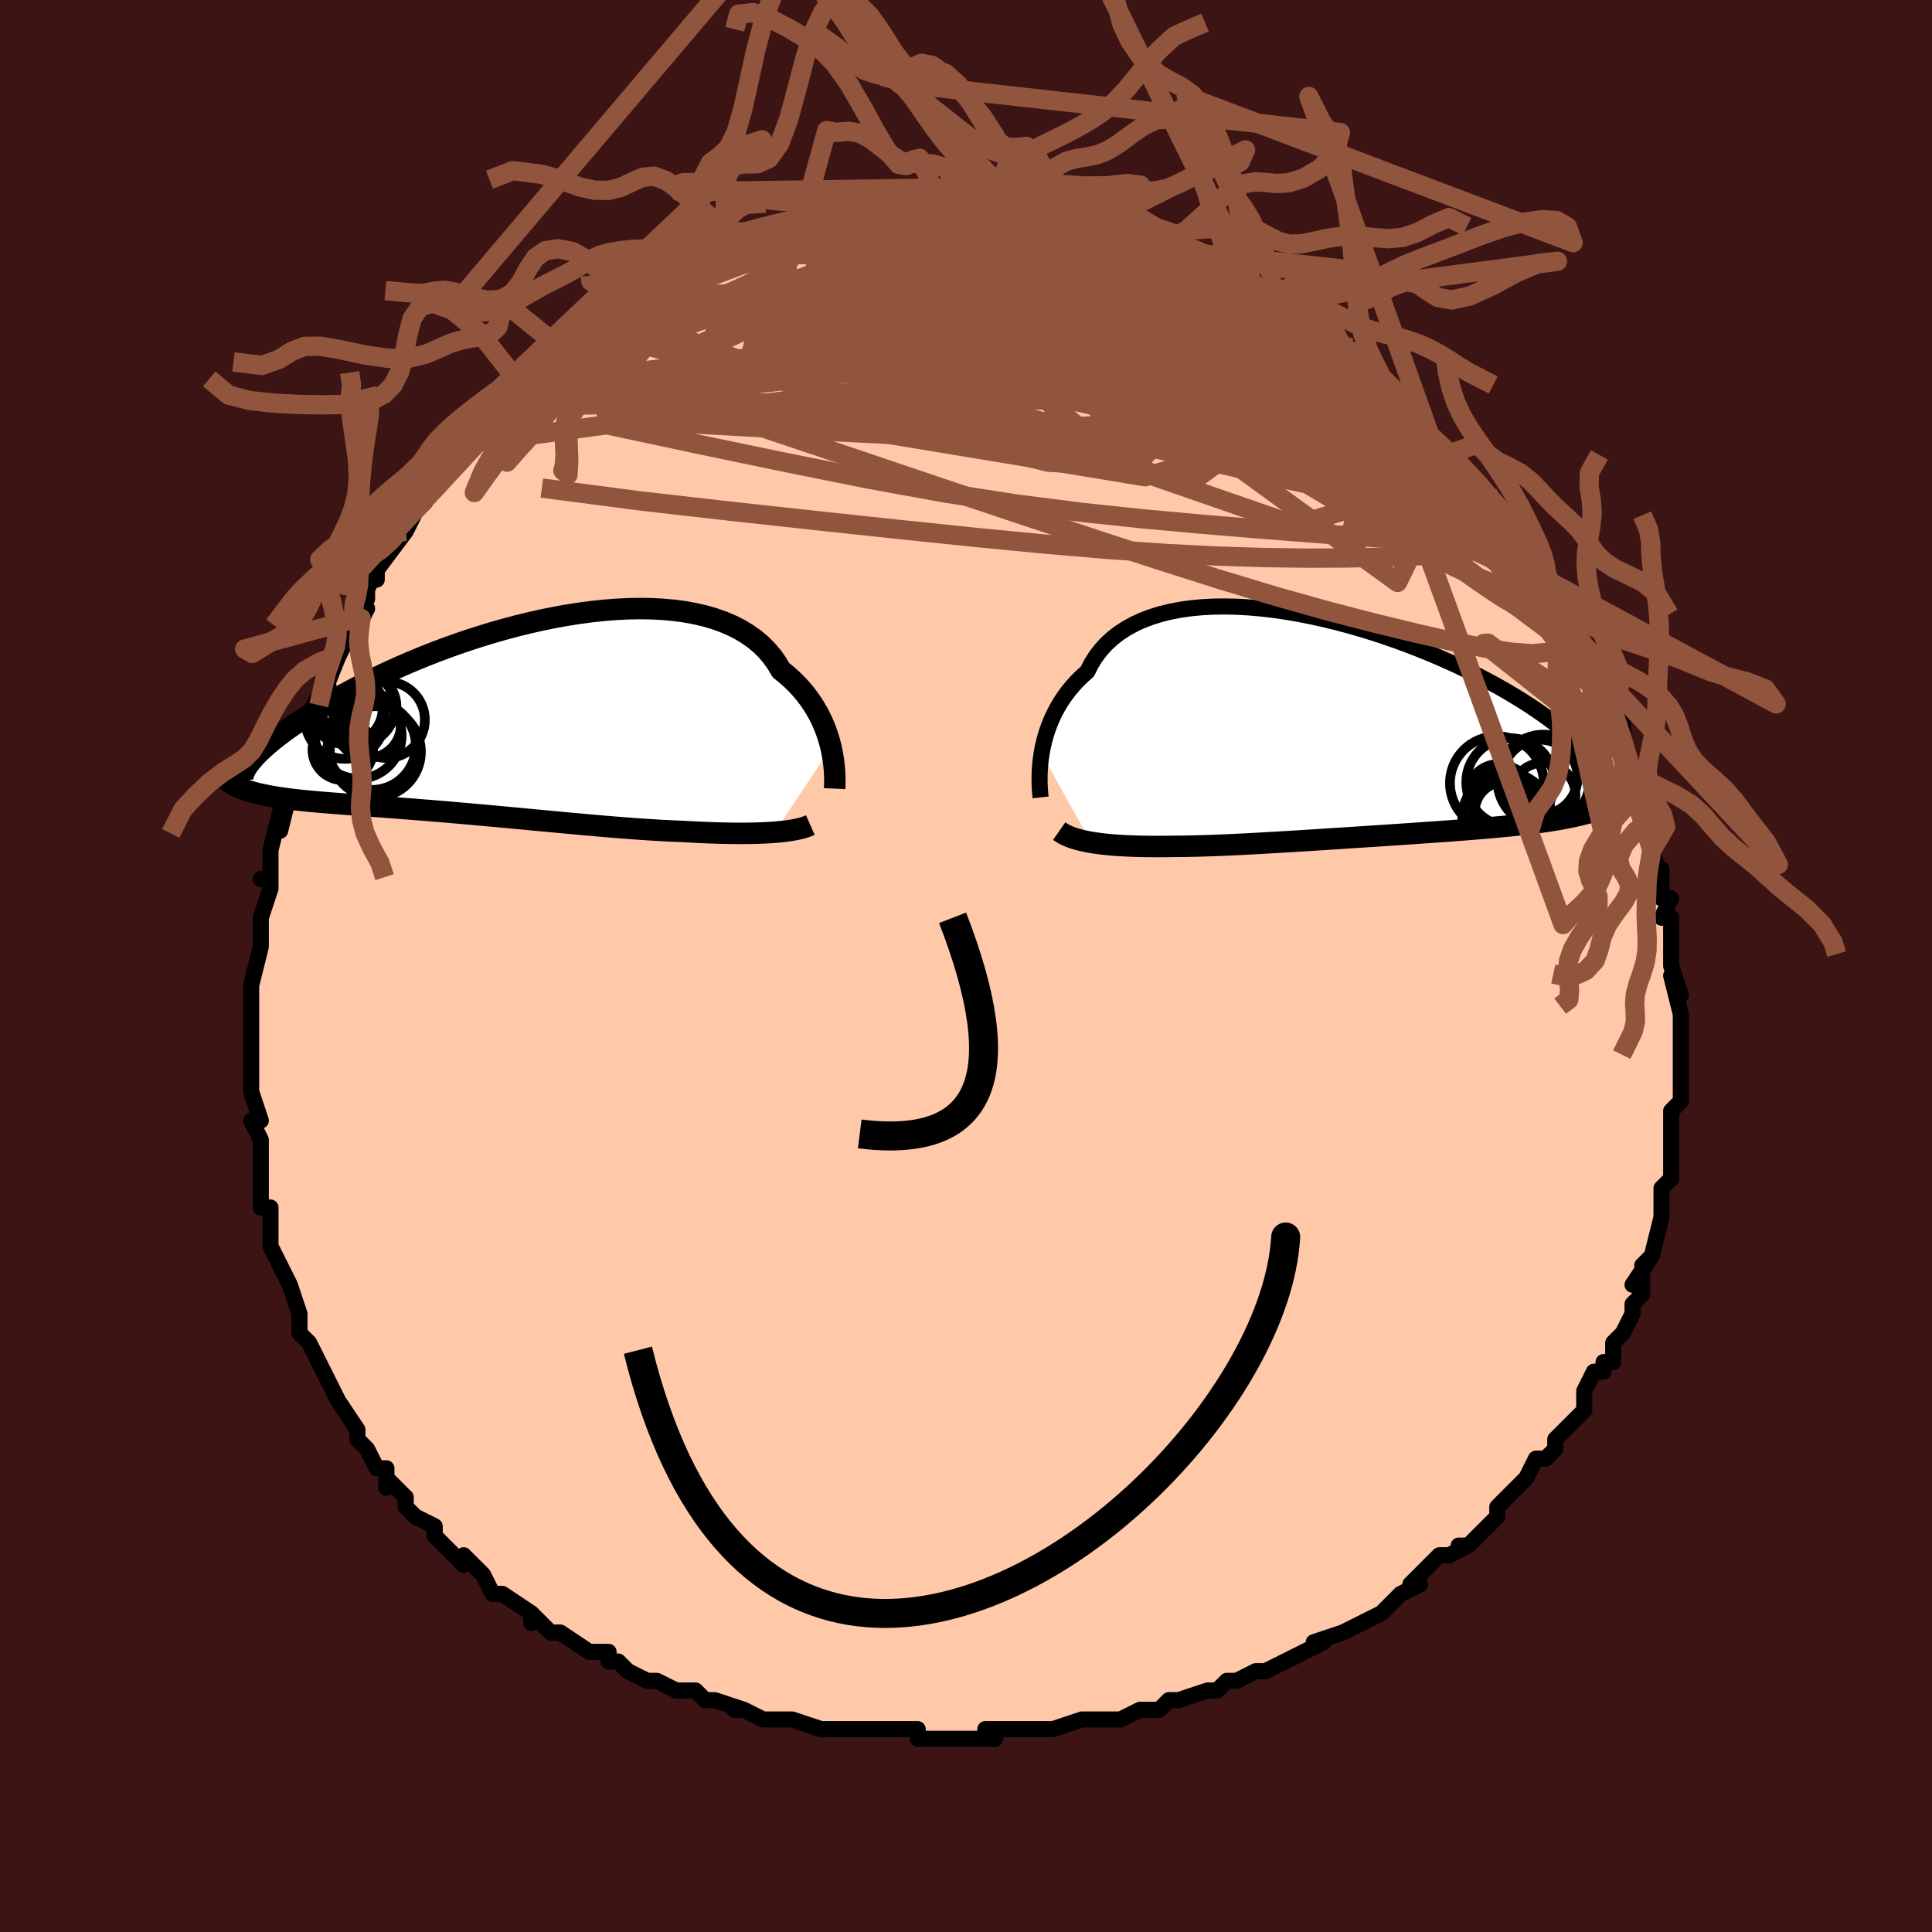 <svg viewBox="-100 -100 200 200" xmlns="http://www.w3.org/2000/svg" width="400" height="400" id="face-svg"><defs><clipPath id="leftEyeClipPath"><polyline points="34.36,3.203,34.221,2.654,34.056,2.097,33.864,1.535,33.644,0.969,33.395,0.404,33.116,-0.159,32.806,-0.718,32.465,-1.27,32.092,-1.813,31.687,-2.346,31.25,-2.866,30.78,-3.372,30.277,-3.862,29.742,-4.336,29.175,-4.792,28.75,-5.513,28.263,-6.198,27.715,-6.844,27.105,-7.448,26.437,-8.009,25.709,-8.525,24.925,-8.996,24.086,-9.421,23.195,-9.799,22.254,-10.13,21.267,-10.415,20.235,-10.653,19.162,-10.845,18.053,-10.992,16.909,-11.094,15.735,-11.154,14.533,-11.171,13.309,-11.147,12.065,-11.084,10.805,-10.984,9.533,-10.847,8.251,-10.676,6.965,-10.473,5.677,-10.239,4.39,-9.977,3.109,-9.688,1.835,-9.375,0.573,-9.039,-0.676,-8.683,-1.907,-8.308,-3.12,-7.917,-4.31,-7.512,-5.476,-7.094,-6.617,-6.666,-7.729,-6.229,-8.811,-5.785,-9.863,-5.336,-10.881,-4.884,-11.867,-4.43,-12.817,-3.976,-13.733,-3.523,-14.613,-3.073,-15.457,-2.628,-16.266,-2.187,-17.039,-1.752,-17.776,-1.325,-18.48,-0.905,-19.15,-0.494,-19.787,-0.093,-20.393,0.299,-20.969,0.682,-21.514,1.056,-22.028,1.421,-22.511,1.777,-22.964,2.123,-23.387,2.459,-23.781,2.785,-24.146,3.1,-24.483,3.404,-24.792,3.698,-25.073,3.98,-25.328,4.252,-25.556,4.512,-25.759,4.761,-27.449,7.104,-27.193,7.233,-26.921,7.356,-26.634,7.473,-26.33,7.586,-26.009,7.693,-25.672,7.795,-25.319,7.892,-24.948,7.985,-24.561,8.073,-24.157,8.157,-23.736,8.237,-23.298,8.314,-22.843,8.387,-22.371,8.457,-21.88,8.524,-21.371,8.587,-20.843,8.648,-20.295,8.706,-19.728,8.762,-19.14,8.817,-18.532,8.87,-17.904,8.922,-17.255,8.974,-16.587,9.026,-15.898,9.078,-15.19,9.131,-14.462,9.185,-13.716,9.24,-12.95,9.296,-12.166,9.354,-11.364,9.414,-10.545,9.476,-9.71,9.541,-8.858,9.607,-7.991,9.676,-7.111,9.748,-6.216,9.822,-5.309,9.898,-4.39,9.977,-3.461,10.058,-2.522,10.142,-1.575,10.227,-0.62,10.314,0.341,10.402,1.308,10.492,2.278,10.583,3.251,10.675,4.225,10.766,5.2,10.858,6.173,10.949,7.144,11.039,8.111,11.128,9.074,11.215,10.029,11.299,10.978,11.381,11.917,11.459,12.846,11.533,13.763,11.602,14.668,11.667,15.559,11.726,16.434,11.78,17.293,11.827,18.135,11.867,18.959,11.9,19.702,11.941,20.433,11.978,21.152,12.011,21.857,12.038,22.549,12.062,23.226,12.08,23.888,12.092,24.533,12.1,25.162,12.101,25.772,12.097,26.365,12.087,26.937,12.07,27.489,12.048,28.021,12.019,28.53,11.983"></polyline></clipPath><clipPath id="rightEyeClipPath"><polyline points="-32.502,2.724,-32.396,2.14,-32.263,1.548,-32.104,0.95,-31.917,0.349,-31.7,-0.252,-31.453,-0.851,-31.174,-1.444,-30.864,-2.03,-30.521,-2.607,-30.145,-3.172,-29.736,-3.724,-29.294,-4.261,-28.818,-4.781,-28.308,-5.283,-27.765,-5.766,-27.379,-6.532,-26.929,-7.26,-26.415,-7.945,-25.838,-8.585,-25.198,-9.18,-24.497,-9.727,-23.737,-10.225,-22.92,-10.674,-22.047,-11.073,-21.122,-11.422,-20.148,-11.721,-19.128,-11.97,-18.064,-12.171,-16.961,-12.322,-15.822,-12.427,-14.65,-12.485,-13.45,-12.498,-12.225,-12.468,-10.979,-12.396,-9.716,-12.284,-8.439,-12.133,-7.153,-11.946,-5.861,-11.724,-4.567,-11.469,-3.274,-11.184,-1.986,-10.871,-0.707,-10.531,0.561,-10.167,1.814,-9.782,3.049,-9.376,4.264,-8.953,5.455,-8.514,6.621,-8.062,7.759,-7.599,8.866,-7.126,9.942,-6.645,10.984,-6.159,11.991,-5.669,12.962,-5.177,13.895,-4.685,14.79,-4.193,15.647,-3.704,16.464,-3.219,17.242,-2.739,17.982,-2.265,18.682,-1.798,19.345,-1.339,19.97,-0.889,20.559,-0.448,21.114,-0.017,21.634,0.405,22.119,0.818,22.569,1.223,22.985,1.618,23.366,2.003,23.713,2.379,24.027,2.744,24.307,3.098,24.555,3.442,24.771,3.775,24.955,4.097,25.107,4.408,25.23,4.707,25.322,4.996,27.965,7.213,27.672,7.404,27.361,7.588,27.033,7.766,26.687,7.937,26.323,8.102,25.941,8.26,25.542,8.412,25.124,8.558,24.689,8.698,24.236,8.832,23.765,8.961,23.277,9.084,22.77,9.202,22.247,9.315,21.705,9.423,21.143,9.526,20.561,9.625,19.959,9.719,19.338,9.81,18.696,9.896,18.035,9.98,17.354,10.06,16.653,10.138,15.934,10.213,15.196,10.285,14.44,10.356,13.667,10.424,12.876,10.492,12.069,10.558,11.246,10.623,10.409,10.687,9.557,10.75,8.692,10.813,7.814,10.875,6.925,10.937,6.025,10.999,5.116,11.061,4.199,11.122,3.274,11.184,2.343,11.246,1.406,11.308,0.466,11.37,-0.477,11.431,-1.421,11.493,-2.366,11.554,-3.31,11.615,-4.252,11.675,-5.191,11.734,-6.125,11.792,-7.054,11.849,-7.975,11.904,-8.888,11.958,-9.792,12.009,-10.686,12.058,-11.568,12.104,-12.437,12.147,-13.292,12.186,-14.133,12.222,-14.958,12.253,-15.766,12.28,-16.556,12.302,-17.329,12.319,-18.082,12.33,-18.815,12.336,-19.49,12.344,-20.153,12.349,-20.803,12.349,-21.439,12.344,-22.061,12.335,-22.669,12.32,-23.261,12.3,-23.837,12.275,-24.398,12.243,-24.941,12.205,-25.467,12.162,-25.975,12.111,-26.464,12.054,-26.934,11.99,-27.385,11.918"></polyline></clipPath><filter id="fuzzy"><feTurbulence id="turbulence" baseFrequency="0.05" numOctaves="3" type="noise" result="noise"></feTurbulence><feDisplacementMap in="SourceGraphic" in2="noise" scale="2"></feDisplacementMap></filter><linearGradient id="rainbowGradient" x1="0%" y1="0%" x2="100%" y2="0%"><stop offset="0%" style="stop-color: rgb(0, 0, 0);  stop-opacity: 1"></stop><stop offset="50%" style="stop-color: rgb(167, 133, 106);  stop-opacity: 1"></stop><stop offset="100%" style="stop-color: rgb(64, 224, 208);  stop-opacity: 1"></stop></linearGradient></defs><title>That&#39;s an ugly face</title><desc>CREATED BY XUAN TANG, MORE INFO AT TXSTC55.GITHUB.IO</desc><rect x="-100" y="-100" width="100%" height="100%" opacity="1" fill="rgb(60, 20, 20)"></rect><polyline id="faceContour" points="73,0,74,3,73,1,74,5,74,5,74,6,74,6,74,9,74,10,74,12,74,13,74,12,74,14,73,15,73,15,73,19,73,20,73,20,73,22,72,23,72,24,72,25,72,24,72,26,71,30,70,31,71,30,69,33,70,32,70,34,69,35,69,36,68,38,68,38,67,39,67,41,66,41,66,42,65,42,64,44,64,46,64,46,63,47,62,48,61,49,61,50,60,51,59,51,58,53,57,54,56,55,55,56,55,56,55,57,52,60,51,60,52,60,50,61,49,61,47,63,46,64,47,64,45,65,45,65,45,65,43,67,41,68,41,68,41,68,39,69,36,70,37,70,35,71,35,71,31,73,31,73,31,73,30,73,28,74,27,74,26,75,25,75,22,76,21,76,20,77,18,77,20,77,18,77,16,78,13,78,13,78,13,78,12,78,9,79,7,79,5,79,5,79,5,79,2,79,3,80,-1,80,-2,80,-5,80,-5,80,-5,80,-5,79,-9,79,-10,79,-10,79,-11,79,-12,79,-13,79,-15,79,-18,78,-18,78,-19,78,-21,78,-23,77,-24,77,-23,77,-26,76,-27,76,-28,75,-30,75,-30,75,-32,74,-32,74,-33,74,-35,73,-36,72,-37,72,-37,71,-39,71,-42,69,-42,69,-43,69,-44,68,-45,67,-45,68,-45,67,-48,65,-48,65,-49,65,-50,63,-51,62,-52,61,-52,62,-54,60,-55,59,-55,58,-57,57,-58,56,-58,55,-60,53,-60,54,-60,52,-61,52,-62,50,-63,49,-63,49,-63,48,-63,48,-65,45,-66,43,-66,43,-66,43,-67,41,-68,39,-68,39,-68,39,-69,38,-69,36,-69,36,-70,33,-70,33,-71,31,-72,29,-72,28,-72,26,-72,25,-72,25,-73,25,-73,23,-73,21,-73,21,-73,19,-73,18,-74,16,-73,16,-74,13,-74,13,-74,11,-74,12,-74,8,-74,9,-74,6,-74,5,-74,4,-74,3,-74,2,-73,-2,-73,-2,-73,-4,-73,-4,-73,-5,-72,-8,-72,-9,-73,-9,-72,-9,-72,-11,-72,-12,-71,-16,-71,-14,-70,-18,-70,-20,-69,-20,-70,-20,-70,-20,-69,-21,-68,-25,-68,-26,-67,-28,-66,-29,-67,-27,-65,-32,-65,-32,-65,-32,-64,-34,-63,-35,-62,-37,-63,-36,-62,-38,-62,-39,-61,-41,-61,-40,-61,-41,-58,-45,-59,-45,-58,-45,-57,-47,-56,-48,-56,-49,-54,-51,-54,-51,-54,-52,-54,-52,-52,-54,-51,-55,-51,-56,-49,-57,-48,-59,-47,-58,-47,-60,-46,-61,-46,-60,-44,-61,-45,-62,-44,-62,-42,-64,-40,-66,-41,-65,-40,-66,-37,-68,-38,-67,-36,-68,-35,-69,-36,-69,-35,-69,-33,-70,-31,-71,-31,-72,-31,-72,-29,-73,-27,-73,-27,-74,-28,-74,-26,-74,-24,-75,-23,-75,-23,-76,-23,-76,-20,-76,-19,-77,-19,-77,-17,-77,-16,-78,-13,-78,-13,-78,-13,-79,-10,-79,-10,-79,-9,-79,-8,-79,-6,-79,-5,-79,-7,-79,-4,-79,-4,-79,-3,-79,-1,-79,0,-79,1,-79,4,-79,3,-79,5,-79,6,-79,5,-79,9,-79,9,-79,9,-78,12,-78,12,-78,13,-77,14,-77,14,-77,16,-77,17,-76,18,-76,19,-75,19,-76,22,-74,22,-74,24,-74,25,-73,25,-73,25,-73,29,-71,27,-72,28,-71,30,-70,31,-69,32,-69,31,-69,34,-68,34,-68,34,-68,38,-65,38,-66,39,-64,39,-64,40,-63,40,-64,42,-62,43,-61,43,-61,45,-59,45,-59,46,-58,46,-57,47,-56,48,-55,49,-54,50,-53,51,-52,52,-51,53,-50,54,-49,54,-48,55,-47,57,-46,57,-45,57,-45,59,-42,58,-42,60,-41,59,-41,60,-40,61,-38,61,-39,62,-36,62,-36,63,-35,64,-32,65,-31,65,-30,66,-28,66,-28,67,-26,67,-26,68,-25,68,-24,68,-22,69,-20,69,-20,69,-20,70,-17,70,-17,71,-15,70,-15,71,-12,71,-12,72,-9,72,-10,72,-9,72,-7,73,-7,72,-5,73,-5,73,-1,73,-1,73,0,74,3" fill="#ffc9a9" stroke="black" stroke-width="1.667" stroke-linejoin="round" filter="url(#fuzzy)"></polyline><g transform="translate(40.329 -24.72)"><polyline id="rightCountour" points="-32.502,2.724,-32.396,2.14,-32.263,1.548,-32.104,0.95,-31.917,0.349,-31.7,-0.252,-31.453,-0.851,-31.174,-1.444,-30.864,-2.03,-30.521,-2.607,-30.145,-3.172,-29.736,-3.724,-29.294,-4.261,-28.818,-4.781,-28.308,-5.283,-27.765,-5.766,-27.379,-6.532,-26.929,-7.26,-26.415,-7.945,-25.838,-8.585,-25.198,-9.18,-24.497,-9.727,-23.737,-10.225,-22.92,-10.674,-22.047,-11.073,-21.122,-11.422,-20.148,-11.721,-19.128,-11.97,-18.064,-12.171,-16.961,-12.322,-15.822,-12.427,-14.65,-12.485,-13.45,-12.498,-12.225,-12.468,-10.979,-12.396,-9.716,-12.284,-8.439,-12.133,-7.153,-11.946,-5.861,-11.724,-4.567,-11.469,-3.274,-11.184,-1.986,-10.871,-0.707,-10.531,0.561,-10.167,1.814,-9.782,3.049,-9.376,4.264,-8.953,5.455,-8.514,6.621,-8.062,7.759,-7.599,8.866,-7.126,9.942,-6.645,10.984,-6.159,11.991,-5.669,12.962,-5.177,13.895,-4.685,14.79,-4.193,15.647,-3.704,16.464,-3.219,17.242,-2.739,17.982,-2.265,18.682,-1.798,19.345,-1.339,19.97,-0.889,20.559,-0.448,21.114,-0.017,21.634,0.405,22.119,0.818,22.569,1.223,22.985,1.618,23.366,2.003,23.713,2.379,24.027,2.744,24.307,3.098,24.555,3.442,24.771,3.775,24.955,4.097,25.107,4.408,25.23,4.707,25.322,4.996,27.965,7.213,27.672,7.404,27.361,7.588,27.033,7.766,26.687,7.937,26.323,8.102,25.941,8.26,25.542,8.412,25.124,8.558,24.689,8.698,24.236,8.832,23.765,8.961,23.277,9.084,22.77,9.202,22.247,9.315,21.705,9.423,21.143,9.526,20.561,9.625,19.959,9.719,19.338,9.81,18.696,9.896,18.035,9.98,17.354,10.06,16.653,10.138,15.934,10.213,15.196,10.285,14.44,10.356,13.667,10.424,12.876,10.492,12.069,10.558,11.246,10.623,10.409,10.687,9.557,10.75,8.692,10.813,7.814,10.875,6.925,10.937,6.025,10.999,5.116,11.061,4.199,11.122,3.274,11.184,2.343,11.246,1.406,11.308,0.466,11.37,-0.477,11.431,-1.421,11.493,-2.366,11.554,-3.31,11.615,-4.252,11.675,-5.191,11.734,-6.125,11.792,-7.054,11.849,-7.975,11.904,-8.888,11.958,-9.792,12.009,-10.686,12.058,-11.568,12.104,-12.437,12.147,-13.292,12.186,-14.133,12.222,-14.958,12.253,-15.766,12.28,-16.556,12.302,-17.329,12.319,-18.082,12.33,-18.815,12.336,-19.49,12.344,-20.153,12.349,-20.803,12.349,-21.439,12.344,-22.061,12.335,-22.669,12.32,-23.261,12.3,-23.837,12.275,-24.398,12.243,-24.941,12.205,-25.467,12.162,-25.975,12.111,-26.464,12.054,-26.934,11.99,-27.385,11.918" fill="white" stroke="white" stroke-width="0" stroke-linejoin="round" filter="url(#fuzzy)"></polyline></g><g transform="translate(-48.334 -25.832)"><polyline id="leftCountour" points="34.36,3.203,34.221,2.654,34.056,2.097,33.864,1.535,33.644,0.969,33.395,0.404,33.116,-0.159,32.806,-0.718,32.465,-1.27,32.092,-1.813,31.687,-2.346,31.25,-2.866,30.78,-3.372,30.277,-3.862,29.742,-4.336,29.175,-4.792,28.75,-5.513,28.263,-6.198,27.715,-6.844,27.105,-7.448,26.437,-8.009,25.709,-8.525,24.925,-8.996,24.086,-9.421,23.195,-9.799,22.254,-10.13,21.267,-10.415,20.235,-10.653,19.162,-10.845,18.053,-10.992,16.909,-11.094,15.735,-11.154,14.533,-11.171,13.309,-11.147,12.065,-11.084,10.805,-10.984,9.533,-10.847,8.251,-10.676,6.965,-10.473,5.677,-10.239,4.39,-9.977,3.109,-9.688,1.835,-9.375,0.573,-9.039,-0.676,-8.683,-1.907,-8.308,-3.12,-7.917,-4.31,-7.512,-5.476,-7.094,-6.617,-6.666,-7.729,-6.229,-8.811,-5.785,-9.863,-5.336,-10.881,-4.884,-11.867,-4.43,-12.817,-3.976,-13.733,-3.523,-14.613,-3.073,-15.457,-2.628,-16.266,-2.187,-17.039,-1.752,-17.776,-1.325,-18.48,-0.905,-19.15,-0.494,-19.787,-0.093,-20.393,0.299,-20.969,0.682,-21.514,1.056,-22.028,1.421,-22.511,1.777,-22.964,2.123,-23.387,2.459,-23.781,2.785,-24.146,3.1,-24.483,3.404,-24.792,3.698,-25.073,3.98,-25.328,4.252,-25.556,4.512,-25.759,4.761,-27.449,7.104,-27.193,7.233,-26.921,7.356,-26.634,7.473,-26.33,7.586,-26.009,7.693,-25.672,7.795,-25.319,7.892,-24.948,7.985,-24.561,8.073,-24.157,8.157,-23.736,8.237,-23.298,8.314,-22.843,8.387,-22.371,8.457,-21.88,8.524,-21.371,8.587,-20.843,8.648,-20.295,8.706,-19.728,8.762,-19.14,8.817,-18.532,8.87,-17.904,8.922,-17.255,8.974,-16.587,9.026,-15.898,9.078,-15.19,9.131,-14.462,9.185,-13.716,9.24,-12.95,9.296,-12.166,9.354,-11.364,9.414,-10.545,9.476,-9.71,9.541,-8.858,9.607,-7.991,9.676,-7.111,9.748,-6.216,9.822,-5.309,9.898,-4.39,9.977,-3.461,10.058,-2.522,10.142,-1.575,10.227,-0.62,10.314,0.341,10.402,1.308,10.492,2.278,10.583,3.251,10.675,4.225,10.766,5.2,10.858,6.173,10.949,7.144,11.039,8.111,11.128,9.074,11.215,10.029,11.299,10.978,11.381,11.917,11.459,12.846,11.533,13.763,11.602,14.668,11.667,15.559,11.726,16.434,11.78,17.293,11.827,18.135,11.867,18.959,11.9,19.702,11.941,20.433,11.978,21.152,12.011,21.857,12.038,22.549,12.062,23.226,12.08,23.888,12.092,24.533,12.1,25.162,12.101,25.772,12.097,26.365,12.087,26.937,12.07,27.489,12.048,28.021,12.019,28.53,11.983" fill="white" stroke="white" stroke-width="0" stroke-linejoin="round" filter="url(#fuzzy)"></polyline></g><g transform="translate(40.329 -24.72)"><polyline id="rightUpper" points="-32.606,7.267,-32.637,6.981,-32.666,6.645,-32.691,6.265,-32.709,5.844,-32.715,5.388,-32.709,4.902,-32.686,4.388,-32.646,3.851,-32.585,3.295,-32.502,2.724,-32.396,2.14,-32.263,1.548,-32.104,0.95,-31.917,0.349,-31.7,-0.252,-31.453,-0.851,-31.174,-1.444,-30.864,-2.03,-30.521,-2.607,-30.145,-3.172,-29.736,-3.724,-29.294,-4.261,-28.818,-4.781,-28.308,-5.283,-27.765,-5.766,-27.379,-6.532,-26.929,-7.26,-26.415,-7.945,-25.838,-8.585,-25.198,-9.18,-24.497,-9.727,-23.737,-10.225,-22.92,-10.674,-22.047,-11.073,-21.122,-11.422,-20.148,-11.721,-19.128,-11.97,-18.064,-12.171,-16.961,-12.322,-15.822,-12.427,-14.65,-12.485,-13.45,-12.498,-12.225,-12.468,-10.979,-12.396,-9.716,-12.284,-8.439,-12.133,-7.153,-11.946,-5.861,-11.724,-4.567,-11.469,-3.274,-11.184,-1.986,-10.871,-0.707,-10.531,0.561,-10.167,1.814,-9.782,3.049,-9.376,4.264,-8.953,5.455,-8.514,6.621,-8.062,7.759,-7.599,8.866,-7.126,9.942,-6.645,10.984,-6.159,11.991,-5.669,12.962,-5.177,13.895,-4.685,14.79,-4.193,15.647,-3.704,16.464,-3.219,17.242,-2.739,17.982,-2.265,18.682,-1.798,19.345,-1.339,19.97,-0.889,20.559,-0.448,21.114,-0.017,21.634,0.405,22.119,0.818,22.569,1.223,22.985,1.618,23.366,2.003,23.713,2.379,24.027,2.744,24.307,3.098,24.555,3.442,24.771,3.775,24.955,4.097,25.107,4.408,25.23,4.707,25.322,4.996,25.386,5.273,25.421,5.539,25.428,5.794,25.408,6.037,25.362,6.27,25.29,6.493,25.194,6.704,25.073,6.905,24.929,7.096,24.762,7.278" fill="none" stroke="black" stroke-width="1.667" stroke-linejoin="round" filter="url(#fuzzy)"></polyline><polyline id="rightLower" points="-30.681,10.756,-30.458,10.912,-30.211,11.058,-29.938,11.196,-29.642,11.324,-29.321,11.444,-28.978,11.555,-28.612,11.658,-28.224,11.752,-27.815,11.839,-27.385,11.918,-26.934,11.99,-26.464,12.054,-25.975,12.111,-25.467,12.162,-24.941,12.205,-24.398,12.243,-23.837,12.275,-23.261,12.3,-22.669,12.32,-22.061,12.335,-21.439,12.344,-20.803,12.349,-20.153,12.349,-19.49,12.344,-18.815,12.336,-18.082,12.33,-17.329,12.319,-16.556,12.302,-15.766,12.28,-14.958,12.253,-14.133,12.222,-13.292,12.186,-12.437,12.147,-11.568,12.104,-10.686,12.058,-9.792,12.009,-8.888,11.958,-7.975,11.904,-7.054,11.849,-6.125,11.792,-5.191,11.734,-4.252,11.675,-3.31,11.615,-2.366,11.554,-1.421,11.493,-0.477,11.431,0.466,11.37,1.406,11.308,2.343,11.246,3.274,11.184,4.199,11.122,5.116,11.061,6.025,10.999,6.925,10.937,7.814,10.875,8.692,10.813,9.557,10.75,10.409,10.687,11.246,10.623,12.069,10.558,12.876,10.492,13.667,10.424,14.44,10.356,15.196,10.285,15.934,10.213,16.653,10.138,17.354,10.06,18.035,9.98,18.696,9.896,19.338,9.81,19.959,9.719,20.561,9.625,21.143,9.526,21.705,9.423,22.247,9.315,22.77,9.202,23.277,9.084,23.765,8.961,24.236,8.832,24.689,8.698,25.124,8.558,25.542,8.412,25.941,8.26,26.323,8.102,26.687,7.937,27.033,7.766,27.361,7.588,27.672,7.404,27.965,7.213,28.242,7.015,28.501,6.81,28.743,6.598,28.969,6.379,29.178,6.154,29.372,5.922,29.549,5.683,29.712,5.438,29.859,5.186,29.992,4.928" fill="none" stroke="black" stroke-width="2.222" stroke-linejoin="round" filter="url(#fuzzy)"></polyline><!--[--><circle r="3.439" cx="15.555" cy="8.671" stroke="black" fill="none" stroke-width="1" filter="url(#fuzzy)" clip-path="url(#rightEyeClipPath)"></circle><circle r="3.037" cx="15.386" cy="8.728" stroke="black" fill="none" stroke-width="1" filter="url(#fuzzy)" clip-path="url(#rightEyeClipPath)"></circle><circle r="4.856" cx="14.627" cy="5.792" stroke="black" fill="none" stroke-width="1" filter="url(#fuzzy)" clip-path="url(#rightEyeClipPath)"></circle><circle r="3.192" cx="14.788" cy="7.009" stroke="black" fill="none" stroke-width="1" filter="url(#fuzzy)" clip-path="url(#rightEyeClipPath)"></circle><circle r="4.628" cx="15.673" cy="9.344" stroke="black" fill="none" stroke-width="1" filter="url(#fuzzy)" clip-path="url(#rightEyeClipPath)"></circle><circle r="4.766" cx="19.461" cy="5.534" stroke="black" fill="none" stroke-width="1" filter="url(#fuzzy)" clip-path="url(#rightEyeClipPath)"></circle><circle r="4.566" cx="16.023" cy="5.702" stroke="black" fill="none" stroke-width="1" filter="url(#fuzzy)" clip-path="url(#rightEyeClipPath)"></circle><circle r="3.345" cx="19.42" cy="7.026" stroke="black" fill="none" stroke-width="1" filter="url(#fuzzy)" clip-path="url(#rightEyeClipPath)"></circle><circle r="3.887" cx="19.096" cy="5.18" stroke="black" fill="none" stroke-width="1" filter="url(#fuzzy)" clip-path="url(#rightEyeClipPath)"></circle><circle r="3.181" cx="15.229" cy="7.211" stroke="black" fill="none" stroke-width="1" filter="url(#fuzzy)" clip-path="url(#rightEyeClipPath)"></circle><!--]--></g><g transform="translate(-48.334 -25.832)"><polyline id="leftUpper" points="34.736,7.474,34.747,7.205,34.755,6.889,34.756,6.531,34.747,6.136,34.726,5.708,34.691,5.25,34.638,4.767,34.567,4.263,34.475,3.74,34.36,3.203,34.221,2.654,34.056,2.097,33.864,1.535,33.644,0.969,33.395,0.404,33.116,-0.159,32.806,-0.718,32.465,-1.27,32.092,-1.813,31.687,-2.346,31.25,-2.866,30.78,-3.372,30.277,-3.862,29.742,-4.336,29.175,-4.792,28.75,-5.513,28.263,-6.198,27.715,-6.844,27.105,-7.448,26.437,-8.009,25.709,-8.525,24.925,-8.996,24.086,-9.421,23.195,-9.799,22.254,-10.13,21.267,-10.415,20.235,-10.653,19.162,-10.845,18.053,-10.992,16.909,-11.094,15.735,-11.154,14.533,-11.171,13.309,-11.147,12.065,-11.084,10.805,-10.984,9.533,-10.847,8.251,-10.676,6.965,-10.473,5.677,-10.239,4.39,-9.977,3.109,-9.688,1.835,-9.375,0.573,-9.039,-0.676,-8.683,-1.907,-8.308,-3.12,-7.917,-4.31,-7.512,-5.476,-7.094,-6.617,-6.666,-7.729,-6.229,-8.811,-5.785,-9.863,-5.336,-10.881,-4.884,-11.867,-4.43,-12.817,-3.976,-13.733,-3.523,-14.613,-3.073,-15.457,-2.628,-16.266,-2.187,-17.039,-1.752,-17.776,-1.325,-18.48,-0.905,-19.15,-0.494,-19.787,-0.093,-20.393,0.299,-20.969,0.682,-21.514,1.056,-22.028,1.421,-22.511,1.777,-22.964,2.123,-23.387,2.459,-23.781,2.785,-24.146,3.1,-24.483,3.404,-24.792,3.698,-25.073,3.98,-25.328,4.252,-25.556,4.512,-25.759,4.761,-25.938,4.999,-26.091,5.225,-26.222,5.441,-26.329,5.645,-26.414,5.839,-26.477,6.021,-26.52,6.194,-26.542,6.355,-26.545,6.507,-26.528,6.649" fill="none" stroke="black" stroke-width="2.222" stroke-linejoin="round" filter="url(#fuzzy)"></polyline><polyline id="leftLower" points="32.219,11.24,31.979,11.347,31.707,11.446,31.405,11.538,31.075,11.623,30.716,11.701,30.33,11.771,29.917,11.835,29.479,11.891,29.016,11.94,28.53,11.983,28.021,12.019,27.489,12.048,26.937,12.07,26.365,12.087,25.772,12.097,25.162,12.101,24.533,12.1,23.888,12.092,23.226,12.08,22.549,12.062,21.857,12.038,21.152,12.011,20.433,11.978,19.702,11.941,18.959,11.9,18.135,11.867,17.293,11.827,16.434,11.78,15.559,11.726,14.668,11.667,13.763,11.602,12.846,11.533,11.917,11.459,10.978,11.381,10.029,11.299,9.074,11.215,8.111,11.128,7.144,11.039,6.173,10.949,5.2,10.858,4.225,10.766,3.251,10.675,2.278,10.583,1.308,10.492,0.341,10.402,-0.62,10.314,-1.575,10.227,-2.522,10.142,-3.461,10.058,-4.39,9.977,-5.309,9.898,-6.216,9.822,-7.111,9.748,-7.991,9.676,-8.858,9.607,-9.71,9.541,-10.545,9.476,-11.364,9.414,-12.166,9.354,-12.95,9.296,-13.716,9.24,-14.462,9.185,-15.19,9.131,-15.898,9.078,-16.587,9.026,-17.255,8.974,-17.904,8.922,-18.532,8.87,-19.14,8.817,-19.728,8.762,-20.295,8.706,-20.843,8.648,-21.371,8.587,-21.88,8.524,-22.371,8.457,-22.843,8.387,-23.298,8.314,-23.736,8.237,-24.157,8.157,-24.561,8.073,-24.948,7.985,-25.319,7.892,-25.672,7.795,-26.009,7.693,-26.33,7.586,-26.634,7.473,-26.921,7.356,-27.193,7.233,-27.449,7.104,-27.69,6.969,-27.915,6.829,-28.125,6.682,-28.321,6.53,-28.501,6.372,-28.668,6.208,-28.821,6.038,-28.96,5.862,-29.085,5.68,-29.198,5.493" fill="none" stroke="black" stroke-width="2.222" stroke-linejoin="round" filter="url(#fuzzy)"></polyline><!--[--><circle r="3.795" cx="-15.835" cy="-0.909" stroke="black" fill="none" stroke-width="1" filter="url(#fuzzy)" clip-path="url(#leftEyeClipPath)"></circle><circle r="3.802" cx="-14.579" cy="-0.925" stroke="black" fill="none" stroke-width="1" filter="url(#fuzzy)" clip-path="url(#leftEyeClipPath)"></circle><circle r="4.568" cx="-13.179" cy="3.037" stroke="black" fill="none" stroke-width="1" filter="url(#fuzzy)" clip-path="url(#leftEyeClipPath)"></circle><circle r="4.487" cx="-14.574" cy="1.954" stroke="black" fill="none" stroke-width="1" filter="url(#fuzzy)" clip-path="url(#leftEyeClipPath)"></circle><circle r="3.347" cx="-13.978" cy="-1.094" stroke="black" fill="none" stroke-width="1" filter="url(#fuzzy)" clip-path="url(#leftEyeClipPath)"></circle><circle r="3.951" cx="-11.635" cy="0.348" stroke="black" fill="none" stroke-width="1" filter="url(#fuzzy)" clip-path="url(#leftEyeClipPath)"></circle><circle r="4.126" cx="-15.965" cy="0.265" stroke="black" fill="none" stroke-width="1" filter="url(#fuzzy)" clip-path="url(#leftEyeClipPath)"></circle><circle r="3.137" cx="-16.181" cy="3.452" stroke="black" fill="none" stroke-width="1" filter="url(#fuzzy)" clip-path="url(#leftEyeClipPath)"></circle><circle r="4.712" cx="-12.809" cy="3.655" stroke="black" fill="none" stroke-width="1" filter="url(#fuzzy)" clip-path="url(#leftEyeClipPath)"></circle><circle r="3.401" cx="-13.566" cy="0.884" stroke="black" fill="none" stroke-width="1" filter="url(#fuzzy)" clip-path="url(#leftEyeClipPath)"></circle><!--]--></g><g id="hairs"><!--[--><polyline points="9,-79,9.704,-78.37,10.704,-78.042,11.421,-77.781,11.815,-77.553,11.939,-77.374,11.829,-77.239,11.474,-77.131,10.824,-77.043,9.799,-76.989,8.322,-76.99,6.335,-77.06,3.798,-77.206,0.656,-77.435,-3.204,-77.738,-7.89,-78.017" fill="none" stroke="rgb(145, 85, 61)" stroke-width="2" stroke-linejoin="round" filter="url(#fuzzy)"></polyline><polyline points="47,-56,47.87,-55.113,48.565,-54.357,49.041,-53.759,49.254,-53.343,49.155,-53.134,48.703,-53.155,47.872,-53.428,46.645,-53.977,45.007,-54.822,42.931,-55.976,40.386,-57.457,37.331,-59.287,33.73,-61.5,29.551,-64.142,24.773,-67.257,19.376,-70.843,13.139,-74.804" fill="none" stroke="rgb(145, 85, 61)" stroke-width="2" stroke-linejoin="round" filter="url(#fuzzy)"></polyline><polyline points="52,-51,52.851,-50.088,53.492,-49.254,54.013,-48.55,54.438,-48.027,54.687,-47.726,54.668,-47.675,54.323,-47.91,53.622,-48.494,52.543,-49.498,51.067,-50.964,49.199,-52.876,46.978,-55.19,44.436,-57.946,41.523,-61.384" fill="none" stroke="rgb(145, 85, 61)" stroke-width="2" stroke-linejoin="round" filter="url(#fuzzy)"></polyline><polyline points="54,-49,54.379,-48.051,55.17,-47.138,55.948,-46.286,56.559,-45.496,56.989,-44.786,57.251,-44.217,57.348,-43.848,57.277,-43.714,57.042,-43.815,56.649,-44.142,56.092,-44.689,55.355,-45.469,54.408,-46.506,53.215,-47.832,51.738,-49.491,49.931,-51.532,47.746,-54.006,45.166,-56.912,42.258,-60.173" fill="none" stroke="rgb(145, 85, 61)" stroke-width="2" stroke-linejoin="round" filter="url(#fuzzy)"></polyline><polyline points="25,-73,25.925,-72.512,27.123,-71.808,28.176,-71.089,29.254,-70.31,30.404,-69.493,31.583,-68.69,32.749,-67.931,33.897,-67.211,35.038,-66.508,36.176,-65.808,37.287,-65.112,38.323,-64.445,39.223,-63.848,39.937,-63.363,40.441,-63.019,40.741,-62.821,40.86,-62.753,40.824,-62.79,40.644,-62.925,40.307,-63.191,39.761,-63.661,38.868,-64.424,37.275,-65.626" fill="none" stroke="rgb(145, 85, 61)" stroke-width="2" stroke-linejoin="round" filter="url(#fuzzy)"></polyline><polyline points="40,-63,40.595,-63.025,41.648,-62.206,42.702,-61.224,43.669,-60.252,44.53,-59.328,45.275,-58.468,45.906,-57.685,46.439,-56.996,46.888,-56.429,47.249,-56.016,47.489,-55.791,47.554,-55.789,47.38,-56.046,46.902,-56.597,46.065,-57.472,44.827,-58.683,43.194,-60.185,41.256,-61.885" fill="none" stroke="rgb(145, 85, 61)" stroke-width="2" stroke-linejoin="round" filter="url(#fuzzy)"></polyline><polyline points="22,-74,23.618,-73.648,24.92,-72.953,26.242,-72.081,27.732,-71.054,29.352,-69.909,31.029,-68.69,32.732,-67.436,34.441,-66.197,36.115,-65.034,37.701,-64.002,39.16,-63.125,40.458,-62.399,41.513,-61.844,42.243,-61.483" fill="none" stroke="rgb(145, 85, 61)" stroke-width="2" stroke-linejoin="round" filter="url(#fuzzy)"></polyline><polyline points="-31,-72,-30.209,-72.235,-28.617,-72.602,-26.864,-72.926,-25.021,-73.17,-22.959,-73.348,-20.606,-73.485,-17.994,-73.605,-15.196,-73.711,-12.263,-73.795,-9.212,-73.846,-6.043,-73.853,-2.766,-73.813,0.592,-73.732,3.99,-73.626,7.373,-73.519,10.683,-73.43,13.883,-73.357,16.969,-73.28,19.892,-73.193,22.464,-73.151" fill="none" stroke="rgb(145, 85, 61)" stroke-width="2" stroke-linejoin="round" filter="url(#fuzzy)"></polyline><polyline points="29,-71,28.187,-71.266,28.73,-70.764,29.746,-70.053,30.826,-69.369,31.862,-68.761,32.869,-68.202,33.878,-67.647,34.894,-67.069,35.887,-66.471,36.803,-65.879,37.581,-65.341,38.176,-64.905,38.561,-64.604,38.73,-64.454,38.688,-64.446,38.442,-64.561,37.993,-64.782,37.34,-65.107,36.469,-65.558,35.349,-66.181,33.911,-67.049,32.046,-68.26,29.68,-69.907" fill="none" stroke="rgb(145, 85, 61)" stroke-width="2" stroke-linejoin="round" filter="url(#fuzzy)"></polyline><polyline points="45,-59,45.579,-58.102,45.804,-57.319,45.856,-56.664,45.7,-56.152,45.259,-55.796,44.464,-55.61,43.258,-55.604,41.598,-55.785,39.445,-56.159,36.769,-56.733,33.544,-57.513,29.737,-58.511,25.317,-59.732,20.254,-61.183,14.536,-62.868,8.15,-64.797,1.082,-67.001,-6.64,-69.513,-14.796,-72.287" fill="none" stroke="rgb(145, 85, 61)" stroke-width="2" stroke-linejoin="round" filter="url(#fuzzy)"></polyline><polyline points="-4,-79,-3.513,-78.98,-2.297,-78.928,-0.712,-78.856,1.016,-78.769,2.743,-78.678,4.36,-78.589,5.797,-78.504,7.037,-78.424,8.086,-78.356,8.942,-78.311,9.551,-78.3,9.81,-78.332,9.669,-78.44,9.305,-78.693" fill="none" stroke="rgb(145, 85, 61)" stroke-width="2" stroke-linejoin="round" filter="url(#fuzzy)"></polyline><polyline points="54,-48,54.962,-47.101,55.438,-46.334,55.322,-45.653,54.711,-45.04,53.655,-44.545,52.166,-44.219,50.244,-44.07,47.892,-44.069,45.105,-44.181,41.868,-44.375,38.165,-44.637,33.979,-44.955,29.293,-45.328,24.088,-45.764,18.343,-46.288,12.041,-46.954,5.178,-47.83,-2.246,-48.98,-10.228,-50.431,-18.773,-52.149,-27.877,-54.04,-37.554,-56.108" fill="none" stroke="rgb(145, 85, 61)" stroke-width="2" stroke-linejoin="round" filter="url(#fuzzy)"></polyline><polyline points="-31,-72,-29.245,-72.7,-28.055,-73.202,-27.244,-73.631,-26.489,-74.015,-25.665,-74.381,-24.818,-74.73,-24.037,-75.048,-23.371,-75.312,-22.828,-75.504,-22.41,-75.613,-22.138,-75.631,-22.053,-75.544,-22.206,-75.338,-22.648,-74.991,-23.439,-74.48,-24.643,-73.79,-26.302,-72.924,-28.373,-71.915,-30.7,-70.814,-33.135,-69.601" fill="none" stroke="rgb(145, 85, 61)" stroke-width="2" stroke-linejoin="round" filter="url(#fuzzy)"></polyline><polyline points="-35,-69,-35.068,-69.085,-33.882,-69.462,-32.105,-70.067,-30.108,-70.755,-27.997,-71.421,-25.768,-72.026,-23.416,-72.567,-20.969,-73.055,-18.454,-73.504,-15.879,-73.931,-13.244,-74.351,-10.561,-74.773,-7.859,-75.197,-5.177,-75.615,-2.54,-76.016,0.036,-76.388,2.541,-76.723,4.962,-77.026,7.298,-77.339,9.58,-77.717" fill="none" stroke="rgb(145, 85, 61)" stroke-width="2" stroke-linejoin="round" filter="url(#fuzzy)"></polyline><polyline points="53,-50,53.698,-49.069,54.308,-48.197,54.953,-47.423,55.509,-46.769,55.883,-46.245,56.041,-45.875,55.975,-45.71,55.679,-45.806,55.145,-46.193,54.373,-46.865,53.371,-47.806,52.138,-49.01,50.653,-50.503,48.862,-52.341,46.674,-54.593,43.992,-57.322,40.796,-60.549,37.32,-64.185" fill="none" stroke="rgb(145, 85, 61)" stroke-width="2" stroke-linejoin="round" filter="url(#fuzzy)"></polyline><polyline points="-10,-79,-8.837,-78.936,-7.298,-78.755,-5.622,-78.47,-3.882,-78.094,-1.998,-77.641,0.119,-77.123,2.496,-76.553,5.104,-75.939,7.888,-75.285,10.783,-74.591,13.722,-73.864,16.635,-73.123,19.442,-72.398,22.068,-71.726,24.456,-71.127,26.618,-70.589,28.621,-70.044,30.372,-69.433" fill="none" stroke="rgb(145, 85, 61)" stroke-width="2" stroke-linejoin="round" filter="url(#fuzzy)"></polyline><polyline points="27,-72,28.254,-71.011,29.649,-70.056,30.916,-69.224,32.079,-68.483,33.232,-67.764,34.433,-67.009,35.689,-66.194,36.96,-65.332,38.181,-64.467,39.282,-63.658,40.216,-62.956,40.967,-62.397,41.542,-61.991,41.949,-61.736,42.175,-61.628,42.184,-61.673,41.939,-61.881,41.427,-62.245,40.694,-62.73,39.83,-63.324" fill="none" stroke="rgb(145, 85, 61)" stroke-width="2" stroke-linejoin="round" filter="url(#fuzzy)"></polyline><polyline points="43,-61,44.298,-59.684,44.981,-58.878,45.46,-58.166,45.875,-57.479,46.261,-56.843,46.6,-56.294,46.848,-55.861,46.959,-55.563,46.887,-55.419,46.593,-55.441,46.042,-55.646,45.209,-56.05,44.068,-56.67,42.601,-57.524,40.787,-58.623,38.615,-59.978,36.076,-61.594,33.16,-63.487,29.851,-65.68,26.134,-68.183,22.037,-70.952,17.666,-73.899" fill="none" stroke="rgb(145, 85, 61)" stroke-width="2" stroke-linejoin="round" filter="url(#fuzzy)"></polyline><polyline points="-7,-79,-5.082,-78.998,-4.02,-78.985,-3.192,-78.955,-2.512,-78.901,-2.054,-78.815,-1.918,-78.689,-2.199,-78.517,-2.956,-78.288,-4.207,-77.991,-5.948,-77.61,-8.191,-77.128,-10.995,-76.534,-14.415,-75.835,-18.376,-75.057,-22.586,-74.19" fill="none" stroke="rgb(145, 85, 61)" stroke-width="2" stroke-linejoin="round" filter="url(#fuzzy)"></polyline><polyline points="46,-57,46.566,-56.123,46.371,-55.365,45.365,-54.738,43.493,-54.251,40.698,-53.909,36.924,-53.713,32.113,-53.659,26.216,-53.737,19.206,-53.942,11.081,-54.29,1.847,-54.833,-8.52,-55.642,-20.078,-56.794,-32.861,-58.325" fill="none" stroke="rgb(145, 85, 61)" stroke-width="2" stroke-linejoin="round" filter="url(#fuzzy)"></polyline><polyline points="34,-68,34.877,-67.346,35.968,-66.483,36.468,-65.861,36.356,-65.485,35.767,-65.321,34.807,-65.323,33.516,-65.449,31.863,-65.674,29.776,-66.01,27.175,-66.489,24.001,-67.147,20.214,-68.002,15.796,-69.052,10.744,-70.286,5.046,-71.705,-1.386,-73.34,-8.761,-75.183" fill="none" stroke="rgb(145, 85, 61)" stroke-width="2" stroke-linejoin="round" filter="url(#fuzzy)"></polyline><polyline points="60,-40,60.618,-38.866,60.891,-38.192,60.988,-37.57,60.937,-37.005,60.712,-36.544,60.261,-36.263,59.523,-36.244,58.461,-36.555,57.055,-37.23,55.301,-38.279,53.194,-39.693,50.72,-41.457,47.859,-43.555,44.589,-45.984,40.891,-48.757,36.755,-51.903,32.176,-55.442,27.164,-59.372,21.744,-63.673,15.941,-68.35,9.83,-73.443" fill="none" stroke="rgb(145, 85, 61)" stroke-width="2" stroke-linejoin="round" filter="url(#fuzzy)"></polyline><polyline points="45,-59,45.138,-58.708,45.23,-58.116,45.151,-57.461,44.878,-56.847,44.365,-56.317,43.555,-55.893,42.392,-55.585,40.829,-55.402,38.827,-55.351,36.355,-55.441,33.4,-55.679,29.953,-56.073,26.003,-56.624,21.521,-57.33,16.473,-58.18,10.829,-59.161,4.568,-60.267,-2.343,-61.507,-9.946,-62.915,-18.202,-64.563,-26.799,-66.562" fill="none" stroke="rgb(145, 85, 61)" stroke-width="2" stroke-linejoin="round" filter="url(#fuzzy)"></polyline><polyline points="55,-47,56.115,-46.124,56.301,-45.343,56.026,-44.577,55.369,-43.898,54.312,-43.375,52.844,-43.01,50.965,-42.758,48.678,-42.572,45.979,-42.426,42.863,-42.312,39.325,-42.239,35.357,-42.222,30.942,-42.28,26.051,-42.434,20.642,-42.71,14.672,-43.124,8.103,-43.683,0.913,-44.379,-6.901,-45.19,-15.331,-46.092,-24.362,-47.077,-33.946,-48.172,-43.911,-49.477" fill="none" stroke="rgb(145, 85, 61)" stroke-width="2" stroke-linejoin="round" filter="url(#fuzzy)"></polyline><polyline points="57,-45,57.391,-44.324,57.847,-43.405,58.073,-42.845,58.06,-42.67,57.826,-42.802,57.362,-43.208,56.636,-43.908,55.599,-44.948,54.211,-46.366,52.458,-48.184,50.348,-50.434,47.878,-53.194,45,-56.609,41.658,-60.74" fill="none" stroke="rgb(145, 85, 61)" stroke-width="2" stroke-linejoin="round" filter="url(#fuzzy)"></polyline><polyline points="57,-45,58.078,-43.116,58.479,-42.284,58.654,-41.87,58.685,-41.639,58.586,-41.529,58.338,-41.558,57.899,-41.764,57.228,-42.181,56.293,-42.837,55.072,-43.76,53.541,-44.989,51.675,-46.58,49.444,-48.596,46.813,-51.102,43.737,-54.158,40.182,-57.808,36.203,-62.033,32.16,-66.631" fill="none" stroke="rgb(145, 85, 61)" stroke-width="2" stroke-linejoin="round" filter="url(#fuzzy)"></polyline><polyline points="43,-61,43.333,-60.514,43.577,-59.765,43.366,-59.063,42.698,-58.407,41.623,-57.777,40.163,-57.179,38.296,-56.627,35.982,-56.133,33.169,-55.702,29.808,-55.331,25.859,-55.019,21.291,-54.768,16.094,-54.593,10.277,-54.523,3.847,-54.59,-3.205,-54.812,-10.905,-55.171,-19.282,-55.618,-28.366,-56.125,-38.239,-56.715" fill="none" stroke="rgb(145, 85, 61)" stroke-width="2" stroke-linejoin="round" filter="url(#fuzzy)"></polyline><polyline points="-20,-76,-19.138,-76.641,-17.995,-77.008,-16.484,-77.339,-14.806,-77.678,-13.175,-78.009,-11.713,-78.313,-10.445,-78.574,-9.36,-78.773,-8.45,-78.901,-7.729,-78.968,-7.25,-78.993,-7.141,-78.999,-7.584,-79,-8.639,-79" fill="none" stroke="rgb(145, 85, 61)" stroke-width="2" stroke-linejoin="round" filter="url(#fuzzy)"></polyline><polyline points="25,-73,25.783,-72.557,26.556,-71.977,26.898,-71.447,26.978,-70.905,26.845,-70.356,26.455,-69.834,25.765,-69.354,24.769,-68.898,23.479,-68.434,21.897,-67.936,19.997,-67.393,17.724,-66.813,15.015,-66.218,11.819,-65.627,8.117,-65.045,3.917,-64.457,-0.767,-63.83,-5.925,-63.14,-11.552,-62.393,-17.638,-61.643,-24.178,-60.988,-31.208,-60.533,-38.784,-60.321" fill="none" stroke="rgb(145, 85, 61)" stroke-width="2" stroke-linejoin="round" filter="url(#fuzzy)"></polyline><polyline points="60,-41,59.595,-40.701,59.649,-40.144,59.642,-39.651,59.41,-39.294,58.924,-39.065,58.181,-38.96,57.165,-39.006,55.838,-39.253,54.151,-39.767,52.059,-40.607,49.527,-41.809,46.533,-43.386,43.069,-45.333,39.133,-47.63,34.736,-50.257,29.897,-53.205,24.644,-56.488,19.002,-60.147,12.949,-64.228,6.36,-68.745,-0.977,-73.661" fill="none" stroke="rgb(145, 85, 61)" stroke-width="2" stroke-linejoin="round" filter="url(#fuzzy)"></polyline><polyline points="57,-45,58.11,-43.076,58.601,-42.141,58.934,-41.546,59.196,-41.058,59.405,-40.614,59.551,-40.222,59.614,-39.9,59.574,-39.67,59.412,-39.554,59.104,-39.587,58.621,-39.815,57.933,-40.292,57.018,-41.067,55.859,-42.182,54.442,-43.667,52.738,-45.545,50.704,-47.825,48.294,-50.501,45.496,-53.542,42.351,-56.909,38.912,-60.594,35.244,-64.654" fill="none" stroke="rgb(145, 85, 61)" stroke-width="2" stroke-linejoin="round" filter="url(#fuzzy)"></polyline><polyline points="6,-79,6.435,-78.957,7.831,-78.771,9.268,-78.43,10.679,-77.995,12.073,-77.528,13.426,-77.069,14.717,-76.639,15.943,-76.246,17.106,-75.89,18.189,-75.565,19.153,-75.273,19.941,-75.024,20.49,-74.842,20.75,-74.754,20.685,-74.781,20.286,-74.933,19.565,-75.202,18.515,-75.575" fill="none" stroke="rgb(145, 85, 61)" stroke-width="2" stroke-linejoin="round" filter="url(#fuzzy)"></polyline><polyline points="-20,-76,-19.046,-76.558,-17.623,-76.673,-15.63,-76.607,-13.235,-76.414,-10.608,-76.092,-7.831,-75.636,-4.916,-75.042,-1.858,-74.308,1.341,-73.446,4.657,-72.474,8.054,-71.421,11.493,-70.315,14.948,-69.18,18.418,-68.035,21.93,-66.896,25.519,-65.771,29.2,-64.663,32.951,-63.564,36.683,-62.473,40.194,-61.468" fill="none" stroke="rgb(145, 85, 61)" stroke-width="2" stroke-linejoin="round" filter="url(#fuzzy)"></polyline><polyline points="55,-47,56.098,-46.186,56.24,-45.582,55.889,-45.112,55.113,-44.855,53.881,-44.903,52.169,-45.274,49.967,-45.931,47.267,-46.832,44.047,-47.955,40.27,-49.296,35.896,-50.867,30.888,-52.684,25.227,-54.77,18.89,-57.165,11.835,-59.922,4.006,-63.102,-4.586,-66.745,-13.715,-70.812" fill="none" stroke="rgb(145, 85, 61)" stroke-width="2" stroke-linejoin="round" filter="url(#fuzzy)"></polyline><polyline points="-13,-79,-10.951,-78.991,-9.528,-78.966,-8.107,-78.933,-6.591,-78.9,-5.081,-78.876,-3.669,-78.869,-2.37,-78.881,-1.156,-78.91,-0.017,-78.945,1.018,-78.974,1.895,-78.992,2.537,-78.998,2.847,-79,2.633,-79" fill="none" stroke="rgb(145, 85, 61)" stroke-width="2" stroke-linejoin="round" filter="url(#fuzzy)"></polyline><polyline points="-27,-74,-26.737,-74,-25.005,-74.066,-22.664,-74.137,-20.017,-74.134,-17.065,-74.018,-13.746,-73.786,-10.05,-73.457,-6.03,-73.049,-1.748,-72.575,2.746,-72.033,7.415,-71.41,12.216,-70.701,17.095,-69.92,21.992,-69.112,26.795,-68.327,31.151,-67.698" fill="none" stroke="rgb(145, 85, 61)" stroke-width="2" stroke-linejoin="round" filter="url(#fuzzy)"></polyline><polyline points="-35,-69,-35.093,-69.089,-33.979,-69.475,-32.327,-70.091,-30.504,-70.788,-28.608,-71.466,-26.635,-72.085,-24.583,-72.644,-22.471,-73.155,-20.314,-73.631,-18.109,-74.086,-15.851,-74.531,-13.552,-74.972,-11.237,-75.408,-8.936,-75.832,-6.662,-76.236,-4.428,-76.62,-2.26,-76.992,-0.205,-77.364,1.686,-77.745,3.376,-78.137,4.814,-78.526,5.719,-78.846" fill="none" stroke="rgb(145, 85, 61)" stroke-width="2" stroke-linejoin="round" filter="url(#fuzzy)"></polyline><polyline points="51,-52,51.906,-51.077,52.64,-50.23,53.195,-49.479,53.612,-48.847,53.893,-48.351,53.999,-48.001,53.886,-47.805,53.527,-47.779,52.91,-47.952,52.028,-48.354,50.875,-49.001,49.44,-49.896,47.716,-51.032,45.692,-52.402,43.364,-54.007,40.722,-55.856,37.754,-57.964,34.436,-60.349,30.744,-63.032,26.665,-66.042,22.208,-69.429,17.359,-73.311" fill="none" stroke="rgb(145, 85, 61)" stroke-width="2" stroke-linejoin="round" filter="url(#fuzzy)"></polyline><polyline points="39,-64,39.149,-63.848,39.335,-63.672,39.409,-63.47,39.242,-63.244,38.704,-63.071,37.702,-63.032,36.186,-63.178,34.134,-63.535,31.549,-64.112,28.448,-64.92,24.843,-65.975,20.703,-67.304,15.94,-68.935,10.442,-70.898,4.176,-73.216,-2.734,-75.91" fill="none" stroke="rgb(145, 85, 61)" stroke-width="2" stroke-linejoin="round" filter="url(#fuzzy)"></polyline><polyline points="16,-77,16.96,-76.312,17.914,-75.859,18.894,-75.468,19.918,-75.076,20.932,-74.687,21.843,-74.332,22.572,-74.037,23.076,-73.809,23.343,-73.645,23.373,-73.546,23.163,-73.514,22.709,-73.557,22.002,-73.694,21.018,-73.952,19.706,-74.367,18.003,-74.973,15.869,-75.786,13.294,-76.783,10.045,-77.891" fill="none" stroke="rgb(145, 85, 61)" stroke-width="2" stroke-linejoin="round" filter="url(#fuzzy)"></polyline><polyline points="31,-69,32.953,-68.313,34.171,-67.718,35.387,-66.961,36.611,-66.118,37.703,-65.306,38.604,-64.593,39.338,-63.993,39.96,-63.486,40.505,-63.044,40.972,-62.655,41.326,-62.335,41.507,-62.121,41.456,-62.058,41.13,-62.174,40.516,-62.478,39.636,-62.959,38.528,-63.608,37.215,-64.431,35.679,-65.468,33.812,-66.808,31.375,-68.602" fill="none" stroke="rgb(145, 85, 61)" stroke-width="2" stroke-linejoin="round" filter="url(#fuzzy)"></polyline><polyline points="24,-74,24.581,-73.376,24.885,-73.022,25.114,-72.702,25.14,-72.405,24.864,-72.155,24.27,-71.965,23.345,-71.862,22.032,-71.885,20.256,-72.064,17.964,-72.403,15.135,-72.878,11.759,-73.451,7.81,-74.088,3.251,-74.78,-1.988,-75.574,-8.137,-76.594" fill="none" stroke="rgb(145, 85, 61)" stroke-width="2" stroke-linejoin="round" filter="url(#fuzzy)"></polyline><polyline points="-5,-79,-5.524,-78.991,-4.944,-78.962,-4.194,-78.909,-3.456,-78.826,-2.798,-78.707,-2.29,-78.543,-2.005,-78.325,-2.003,-78.044,-2.318,-77.693,-2.952,-77.266,-3.89,-76.757,-5.12,-76.156,-6.647,-75.452,-8.503,-74.633,-10.732,-73.694,-13.379,-72.63,-16.474,-71.442,-20.039,-70.118,-24.099,-68.63,-28.688,-66.939,-33.776,-65.042,-39.103,-63.049" fill="none" stroke="rgb(145, 85, 61)" stroke-width="2" stroke-linejoin="round" filter="url(#fuzzy)"></polyline><polyline points="54,-49,54.014,-48.187,53.721,-47.636,52.688,-47.366,50.743,-47.363,47.862,-47.618,44.039,-48.167,39.247,-49.058,33.464,-50.307,26.666,-51.884,18.819,-53.741,9.879,-55.872,-0.148,-58.334,-11.15,-61.21,-22.993,-64.514" fill="none" stroke="rgb(145, 85, 61)" stroke-width="2" stroke-linejoin="round" filter="url(#fuzzy)"></polyline><polyline points="39,-64,39.557,-63.526,39.724,-63.194,39.512,-62.754,38.787,-62.319,37.469,-61.979,35.512,-61.772,32.886,-61.707,29.587,-61.787,25.627,-62.01,21.009,-62.381,15.697,-62.907,9.631,-63.598,2.759,-64.456,-4.956,-65.465,-13.622,-66.583,-23.527,-67.761" fill="none" stroke="rgb(145, 85, 61)" stroke-width="2" stroke-linejoin="round" filter="url(#fuzzy)"></polyline><polyline points="3,-79,4.52,-78.99,5.623,-78.953,6.742,-78.866,7.93,-78.704,9.116,-78.472,10.242,-78.195,11.273,-77.908,12.186,-77.637,12.969,-77.398,13.625,-77.199,14.152,-77.041,14.541,-76.922,14.763,-76.845,14.782,-76.814,14.564,-76.835,14.086,-76.907,13.329,-77.027,12.279,-77.194,10.919,-77.412,9.228,-77.695,7.174,-78.054,4.656,-78.495" fill="none" stroke="rgb(145, 85, 61)" stroke-width="2" stroke-linejoin="round" filter="url(#fuzzy)"></polyline><polyline points="-13,-78,-12.239,-78.622,-11.048,-78.867,-9.964,-78.957,-9.013,-78.986,-8.207,-78.991,-7.604,-78.978,-7.261,-78.942,-7.186,-78.873,-7.368,-78.763,-7.814,-78.604,-8.565,-78.392,-9.675,-78.121,-11.202,-77.784,-13.23,-77.375,-15.906,-76.895,-19.349,-76.4" fill="none" stroke="rgb(145, 85, 61)" stroke-width="2" stroke-linejoin="round" filter="url(#fuzzy)"></polyline><polyline points="1,-79,2.891,-78.93,4.192,-78.729,5.593,-78.408,7.207,-77.969,9.036,-77.409,11.04,-76.726,13.165,-75.93,15.358,-75.05,17.575,-74.119,19.779,-73.174,21.938,-72.244,24.033,-71.35,26.057,-70.499,28.005,-69.679,29.873,-68.87,31.655,-68.071,33.349,-67.317,34.957,-66.673,36.484,-66.09" fill="none" stroke="rgb(145, 85, 61)" stroke-width="2" stroke-linejoin="round" filter="url(#fuzzy)"></polyline><polyline points="46,-57,46.873,-56.11,47.577,-55.345,48.072,-54.731,48.317,-54.294,48.271,-54.057,47.89,-54.043,47.131,-54.274,45.968,-54.773,44.384,-55.559,42.37,-56.654,39.902,-58.076,36.937,-59.848,33.424,-61.991,29.322,-64.533,24.619,-67.519,19.292,-70.982,13.104,-74.867" fill="none" stroke="rgb(145, 85, 61)" stroke-width="2" stroke-linejoin="round" filter="url(#fuzzy)"></polyline><polyline points="57,-45,57.397,-44.308,57.853,-43.374,58.083,-42.773,58.084,-42.504,57.876,-42.477,57.466,-42.638,56.847,-42.978,55.999,-43.511,54.9,-44.263,53.525,-45.268,51.844,-46.575,49.818,-48.244,47.411,-50.344,44.588,-52.929,41.319,-56.039,37.589,-59.687,33.446,-63.858,28.982,-68.553" fill="none" stroke="rgb(145, 85, 61)" stroke-width="2" stroke-linejoin="round" filter="url(#fuzzy)"></polyline><polyline points="45,-59,45.243,-58.689,45.652,-58.046,46.097,-57.323,46.549,-56.639,46.967,-56.047,47.292,-55.579,47.464,-55.262,47.428,-55.123,47.139,-55.19,46.56,-55.49,45.671,-56.044,44.464,-56.867,42.926,-57.975,41.034,-59.379,38.756,-61.086,36.054,-63.104,32.872,-65.45,29.133,-68.194,24.705,-71.532" fill="none" stroke="rgb(145, 85, 61)" stroke-width="2" stroke-linejoin="round" filter="url(#fuzzy)"></polyline><polyline points="62,-36,62.15,-35.614,62.274,-34.684,62.064,-33.691,61.39,-32.92,60.216,-32.463,58.54,-32.329,56.361,-32.494,53.676,-32.922,50.468,-33.574,46.725,-34.42,42.438,-35.457,37.61,-36.709,32.247,-38.21,26.345,-39.988,19.881,-42.044,12.82,-44.36,5.127,-46.918,-3.209,-49.712,-12.174,-52.745,-21.784,-55.967,-32.257,-59.167" fill="none" stroke="rgb(145, 85, 61)" stroke-width="2" stroke-linejoin="round" filter="url(#fuzzy)"></polyline><polyline points="57,-46,14.12,-61.133,-4.49,-59.462,0.102,-54.36,10.692,-52.309,15.554,-54.711,12.356,-59.54,3.991,-64.131,-5.597,-67.063,-13.419,-68.372,-17.979,-68.759,-19.134,-68.785,-17.416,-68.573,-13.125,-67.96,-5.888,-66.758,4.665,-64.903,17.415,-62.438,28.744,-59.228,32.646,-54.795,18.539,-50.645,-44,-61" fill="none" stroke="rgb(145, 85, 61)" stroke-width="2" stroke-linejoin="round" filter="url(#fuzzy)"></polyline><polyline points="-5,-79,-1.747,-74.403,10.332,-72.117,17.023,-70.631,18.978,-68.051,17.749,-65.021,14.382,-63.162,9.966,-63.211,5.618,-64.687,2.199,-66.637,0.196,-68.375,-0.245,-69.656,0.737,-70.422,2.699,-70.555,4.773,-69.878,5.706,-68.357,4.586,-66.279,2.475,-64.268,3.577,-63.222,12.515,-64.129,26.624,-66.589,40,-63" fill="none" stroke="rgb(145, 85, 61)" stroke-width="2" stroke-linejoin="round" filter="url(#fuzzy)"></polyline><polyline points="53,-50,37.254,-62.381,24.739,-68.471,16.365,-71.778,14.538,-72.468,16.704,-71.408,18.28,-70.165,16.197,-69.954,10.429,-70.906,3.37,-72.197,-2.019,-72.784,-4.081,-72.086,-3.2,-70.203,-0.622,-67.784,4.198,-65.821,14.522,-65.158,29.824,-65.568,34,-68" fill="none" stroke="rgb(145, 85, 61)" stroke-width="2" stroke-linejoin="round" filter="url(#fuzzy)"></polyline><polyline points="52,-51,43.992,-57.076,28.122,-62.824,11.043,-66.604,0.023,-69.069,-3.456,-70.876,-1.469,-71.999,3.629,-72.081,10.256,-70.854,17.172,-68.325,23.092,-64.754,26.899,-60.569,28.096,-56.332,26.927,-52.738,24.013,-50.597,19.837,-50.677,14.601,-53.383,8.532,-58.37,2.138,-64.333,-4.239,-69.256,-11.286,-71.203,-20.621,-69.353,-32.235,-65.038,-40.046,-62.949,-31,-72" fill="none" stroke="rgb(145, 85, 61)" stroke-width="2" stroke-linejoin="round" filter="url(#fuzzy)"></polyline><polyline points="57,-45,29.376,-60.971,5.576,-67.155,-5.2,-66.807,-5.54,-64.754,-1.153,-63.551,4.007,-63.234,8.862,-63.074,13.617,-62.654,18.148,-61.763,21.455,-60.181,21.763,-58.04,16.715,-56.109,3.286,-55.411,-21.737,-57.051,-46,-60" fill="none" stroke="rgb(145, 85, 61)" stroke-width="2" stroke-linejoin="round" filter="url(#fuzzy)"></polyline><polyline points="-36,-69,2.858,-71.012,18.119,-70.564,21.386,-70.491,19.832,-70.356,15.602,-70.117,9.517,-70.078,3.047,-70.293,-2.018,-70.431,-4.491,-70.028,-4.277,-68.851,-2.352,-67.135,-0.325,-65.534,0.32,-64.757,-0.969,-65.07,-3.484,-66.051,-5.728,-66.842,-6.375,-66.843,-4.898,-66.315,-1.189,-66.251,5.41,-67.24,16.185,-67.902,31.332,-65.004,45,-59" fill="none" stroke="rgb(145, 85, 61)" stroke-width="2" stroke-linejoin="round" filter="url(#fuzzy)"></polyline><polyline points="-52,-54,-23.856,-57.857,3.352,-61.387,13.441,-66.03,12.258,-69.702,6.646,-71.555,0.781,-72.085,-3.328,-72.009,-5.109,-71.508,-4.658,-70.254,-2.086,-67.916,2.413,-64.688,7.803,-61.499,11.869,-59.724,12.437,-60.46,9.721,-63.673,7.435,-67.856,10.431,-70.628,20.325,-69.697,35.261,-62.615,57,-45" fill="none" stroke="rgb(145, 85, 61)" stroke-width="2" stroke-linejoin="round" filter="url(#fuzzy)"></polyline><polyline points="52,-51,34.101,-45.618,5.678,-55.456,-10.013,-64.617,-15.629,-69.98,-15.639,-72.216,-12.337,-72.544,-6.997,-71.899,-0.99,-70.832,4.259,-69.55,7.834,-68.024,9.6,-66.232,9.917,-64.392,9.098,-62.983,7.15,-62.482,3.982,-63.018,-0.199,-64.231,-4.808,-65.48,-9.269,-66.204,-13.315,-66.054,-16.476,-64.658,-16.874,-61.468,-11.398,-56.823,-3.474,-54.975,-37,-68" fill="none" stroke="rgb(145, 85, 61)" stroke-width="2" stroke-linejoin="round" filter="url(#fuzzy)"></polyline><polyline points="58,-42,22.704,-55.926,2.93,-60.295,-1.947,-61.984,-2.247,-62.3,-0.257,-62.045,4.587,-61.756,11.232,-61.705,17.235,-61.947,20.548,-62.436,20.473,-63.188,17.631,-64.266,13.458,-65.591,9.325,-66.835,5.423,-67.678,0.28,-68.185,-8,-68.679,-19.322,-68.859,-31.164,-67.071,-42.329,-61.244,-54,-52" fill="none" stroke="rgb(145, 85, 61)" stroke-width="2" stroke-linejoin="round" filter="url(#fuzzy)"></polyline><polyline points="-35,-69,13.578,-59.911,16.216,-64.955,7.359,-69.583,-0.22,-71.582,-2.774,-71.166,-0.473,-69.027,4.729,-66.157,10.289,-63.552,14.227,-61.831,15.928,-61.1,16.067,-61.091,15.775,-61.402,15.764,-61.639,16.088,-61.465,16.662,-60.649,17.932,-59.157,20.857,-57.262,25.866,-55.571,31.515,-54.924,34.398,-56.182,31.484,-59.658,24.773,-63.442,26.904,-59.799,64,-32" fill="none" stroke="rgb(145, 85, 61)" stroke-width="2" stroke-linejoin="round" filter="url(#fuzzy)"></polyline><polyline points="-40,-66,7.528,-53.7,10.467,-60.148,10.218,-64.619,12.689,-65.374,16.727,-64.42,19.963,-63.213,20.153,-62.28,16.325,-61.758,9.369,-61.731,1.441,-62.201,-5.369,-63.003,-10.034,-63.909,-12.523,-64.854,-12.975,-66.017,-11.15,-67.598,-6.818,-69.492,-0.571,-71.209,5.979,-72.269,10.624,-72.802,10.449,-73.795,2.622,-76.392,-4,-79" fill="none" stroke="rgb(145, 85, 61)" stroke-width="2" stroke-linejoin="round" filter="url(#fuzzy)"></polyline><polyline points="12,-78,31.834,-57.387,16.37,-55.066,0.087,-56.503,-5.08,-58.782,-1.355,-60.681,6.335,-61.527,14.613,-61.435,21.378,-60.99,24.942,-60.696,24.093,-60.756,18.787,-61.187,10.716,-61.972,3.12,-63.004,-0.333,-63.916,2.722,-64.056,11.868,-62.83,23.625,-60.322,32.87,-57.784,35.595,-57.367,31.756,-60.609,24.856,-66.734,6,-79" fill="none" stroke="rgb(145, 85, 61)" stroke-width="2" stroke-linejoin="round" filter="url(#fuzzy)"></polyline><polyline points="40,-64,2.42,-66.429,-2.643,-62.173,4.71,-60.764,9.787,-61.933,8.445,-64.235,2.52,-66.706,-4.325,-68.717,-9.062,-69.928,-10.172,-70.372,-7.662,-70.374,-2.752,-70.25,2.836,-70.028,7.89,-69.431,12.19,-68.178,15.342,-66.43,13.779,-65.188,-2.548,-65.507,-46,-60" fill="none" stroke="rgb(145, 85, 61)" stroke-width="2" stroke-linejoin="round" filter="url(#fuzzy)"></polyline><polyline points="47,-56,16.743,-61.63,8.089,-62.505,-2.95,-64.925,-11.845,-67.957,-14.885,-70.75,-12.594,-72.792,-7.351,-73.705,-1.24,-73.321,4.708,-71.796,10.204,-69.618,15.065,-67.468,18.851,-65.969,20.997,-65.424,21.304,-65.634,20.33,-65.917,19.336,-65.406,19.689,-63.556,22.118,-60.643,26.301,-57.943,30.68,-57.474,31.864,-61.305,25.587,-69.717,17,-76" fill="none" stroke="rgb(145, 85, 61)" stroke-width="2" stroke-linejoin="round" filter="url(#fuzzy)"></polyline><polyline points="53,-50,35.186,-62.893,24.153,-66.103,17.653,-65.168,14.515,-62.435,13.384,-60.123,14.199,-59.088,16.511,-59.048,18.542,-59.583,18.13,-60.583,14.231,-62.039,7.624,-63.783,0.515,-65.522,-4.504,-67.032,-5.545,-68.242,-2.128,-69.122,4.695,-69.577,12.76,-69.533,19.495,-69.179,22.628,-69.066,20.868,-69.817,14.854,-71.601,8.382,-73.94,8.415,-76.057,16,-77" fill="none" stroke="rgb(145, 85, 61)" stroke-width="2" stroke-linejoin="round" filter="url(#fuzzy)"></polyline><polyline points="-4,-79,22.883,-64.006,26.339,-63.591,26.886,-63.27,23.651,-62.609,16.673,-62.508,8.549,-63.075,1.978,-63.986,-1.62,-64.835,-2.197,-65.292,-0.606,-65.195,1.993,-64.569,4.629,-63.578,6.799,-62.456,8.506,-61.477,10.085,-60.877,11.926,-60.703,14.34,-60.614,17.651,-59.905,21.898,-58.087,24.861,-56.124,18.97,-57.069,-6.607,-62.069,-49,-57" fill="none" stroke="rgb(145, 85, 61)" stroke-width="2" stroke-linejoin="round" filter="url(#fuzzy)"></polyline><polyline points="58,-42,17.492,-57.579,6.191,-62.793,-2.853,-66.646,-11.31,-68.528,-17.538,-67.589,-19.001,-64.239,-13.991,-59.626,-3.521,-55.137,8.531,-52.148,17.327,-51.682,19.639,-53.939,15.434,-58.066,7.689,-62.496,0.83,-65.728,-1.236,-67.007,3.157,-66.464,12.231,-64.946,20.65,-64.037,22.516,-65.648,20.664,-68.407,43,-61" fill="none" stroke="rgb(145, 85, 61)" stroke-width="2" stroke-linejoin="round" filter="url(#fuzzy)"></polyline><polyline points="22,-74,23.343,-73.442,23.494,-71.857,24.003,-69.072,27.508,-64.579,33.338,-59.596,38.537,-56.314,40.805,-56.002,39.838,-58.262,36.784,-61.664,32.981,-64.846,29.05,-67.201,24.814,-68.848,19.981,-70.113,14.972,-70.989,10.965,-71.088,8.661,-70.195,6.976,-68.939,5.189,-68.248,11.833,-65.906,52,-51" fill="none" stroke="rgb(145, 85, 61)" stroke-width="2" stroke-linejoin="round" filter="url(#fuzzy)"></polyline><polyline points="-16,-78,-19.125,-71.216,-19.959,-67.214,-24.677,-64.967,-26.94,-64.674,-24.143,-65.603,-16.993,-66.543,-7.509,-66.716,2.05,-66.213,9.908,-65.662,15.34,-65.548,18.677,-65.842,20.57,-66.191,21.065,-66.406,19.349,-66.729,14.587,-67.616,7.342,-69.179,0.364,-70.863,-2.351,-71.728,1.662,-71.14,10.694,-68.92,22.006,-63.774,55,-47" fill="none" stroke="rgb(145, 85, 61)" stroke-width="2" stroke-linejoin="round" filter="url(#fuzzy)"></polyline><polyline points="0,-79,35.022,-58.026,40.442,-55.473,33.435,-58.445,23.674,-61.858,17.105,-63.822,16.038,-64.333,19.248,-64.109,23.189,-63.742,24.047,-63.441,19.606,-63.323,10.356,-63.882,-0.155,-65.994,-6.469,-70.058,-5.533,-74.884,-3.411,-77.959,-16,-78" fill="none" stroke="rgb(145, 85, 61)" stroke-width="2" stroke-linejoin="round" filter="url(#fuzzy)"></polyline><polyline points="-47,-58,8.034,-58.6,16.228,-65.402,12.665,-69.38,7.126,-70.377,1.034,-70.273,-4.829,-70.113,-9.372,-69.8,-12.107,-68.852,-13.306,-67.118,-13.424,-65.021,-12.667,-63.311,-11.098,-62.58,-8.973,-62.896,-6.86,-63.784,-5.461,-64.586,-5.366,-64.939,-6.872,-65.045,-9.787,-65.524,-13.289,-66.946,-16.306,-69.347,-18.635,-71.951,-21.805,-73.125,-28.73,-70.496,-44,-61" fill="none" stroke="rgb(145, 85, 61)" stroke-width="2" stroke-linejoin="round" filter="url(#fuzzy)"></polyline><polyline points="54,-48,7.124,-65.828,-9.268,-71.73,-12.022,-72.7,-8.498,-72.018,-5.366,-70.971,-5.983,-70.221,-9.034,-70.218,-10.921,-71.018,-9.075,-72.024,-3.225,-72.047,5.739,-69.877,17.176,-65.195,30.141,-59.293,41.704,-54.263,49.829,-48.408,67,-26" fill="none" stroke="rgb(145, 85, 61)" stroke-width="2" stroke-linejoin="round" filter="url(#fuzzy)"></polyline><polyline points="71,-12,70.68,-10.168,70.555,-9.282,70.496,-8.452,70.472,-7.521,70.43,-6.48,70.408,-5.336,70.45,-4.108,70.515,-2.839,70.495,-1.582,70.304,-0.377,69.96,0.76,69.576,1.836,69.301,2.866,69.215,3.857,69.274,4.807,69.302,5.739,69.073,6.752,68.482,7.97,67.885,9.174" fill="none" stroke="rgb(145, 85, 61)" stroke-width="2" stroke-linejoin="round" filter="url(#fuzzy)"></polyline><polyline points="-3,-79,-1.428,-81.407,-0.065,-81.286,1.239,-81.069,2.458,-81.244,3.585,-81.844,4.656,-82.709,5.718,-83.604,6.812,-84.37,7.959,-84.998,9.159,-85.575,10.394,-86.184,11.64,-86.846,12.873,-87.562,14.095,-88.376,15.343,-89.42,16.686,-90.85,18.191,-92.693,19.855,-94.685,21.554,-96.254,23.124,-96.97,24.742,-97.668" fill="none" stroke="rgb(145, 85, 61)" stroke-width="2" stroke-linejoin="round" filter="url(#fuzzy)"></polyline><polyline points="-3,-79,-3.932,-81.782,-4.8,-83.609,-5.502,-83.439,-6.162,-82.862,-6.974,-82.996,-8.027,-84.201,-9.296,-86.313,-10.7,-88.881,-12.159,-91.384,-13.621,-93.437,-15.083,-94.929,-16.6,-96.031,-18.268,-97.024,-20.129,-98.011,-22.029,-98.695,-23.546,-98.528,-23.929,-96.974" fill="none" stroke="rgb(145, 85, 61)" stroke-width="2" stroke-linejoin="round" filter="url(#fuzzy)"></polyline><polyline points="-4,-79,-4.619,-78.889,-5.342,-78.833,-5.972,-78.82,-6.694,-78.801,-7.55,-78.727,-8.485,-78.551,-9.449,-78.246,-10.418,-77.819,-11.398,-77.304,-12.405,-76.742,-13.451,-76.161,-14.536,-75.564,-15.64,-74.939,-16.736,-74.279,-17.799,-73.591,-18.814,-72.904,-19.774,-72.249,-20.679,-71.651,-21.538,-71.12,-22.401,-70.651,-23.342,-70.214,-24.365,-69.747,-25.196,-69.195,-25.043,-68.637" fill="none" stroke="rgb(145, 85, 61)" stroke-width="2" stroke-linejoin="round" filter="url(#fuzzy)"></polyline><polyline points="-6,-79,-5.665,-79.03,-5.347,-79.142,-4.68,-79.345,-3.767,-79.619,-2.697,-79.923,-1.525,-80.213,-0.303,-80.451,0.915,-80.611,2.089,-80.685,3.198,-80.69,4.251,-80.668,5.276,-80.666,6.306,-80.708,7.36,-80.785,8.442,-80.86,9.536,-80.889,10.623,-80.857,11.679,-80.783,12.687,-80.714,13.644,-80.694,14.579,-80.752,15.583,-80.886,16.775,-81.001,18.079,-80.825,-29.643,-80.147,-29.758,-80.915,-29.285,-81.088,-28.259,-81.096,-26.992,-80.93,-25.7,-80.606,-24.443,-80.215,-23.204,-79.848,-21.952,-79.552,-20.674,-79.336,-19.37,-79.19,-18.045,-79.11,-16.715,-79.103,-15.411,-79.184,-14.17,-79.368,-13.013,-79.635,-11.928,-79.899,-10.88,-80.006,-9.838,-79.827,-8.769,-79.418,-7.575,-79.076,-6,-79" fill="none" stroke="rgb(145, 85, 61)" stroke-width="2" stroke-linejoin="round" filter="url(#fuzzy)"></polyline><polyline points="-8,-79,-8.911,-79.004,-9.805,-78.996,-10.778,-78.918,-11.805,-78.742,-12.874,-78.49,-14.004,-78.201,-15.2,-77.902,-16.435,-77.606,-17.669,-77.317,-18.869,-77.032,-20.021,-76.75,-21.116,-76.471,-22.155,-76.191,-23.149,-75.904,-24.128,-75.604,-25.116,-75.288,-26.078,-74.959,-26.902,-74.621,-27.492,-74.263,-28.033,-73.889,-29.275,-73.693" fill="none" stroke="rgb(145, 85, 61)" stroke-width="2" stroke-linejoin="round" filter="url(#fuzzy)"></polyline><polyline points="71,-12,70.548,-13.995,70.384,-15.269,70.145,-16.392,69.826,-17.486,69.478,-18.545,69.134,-19.57,68.804,-20.601,68.479,-21.676,68.152,-22.793,67.81,-23.905,67.441,-24.954,67.038,-25.918,66.6,-26.827,66.14,-27.746,65.672,-28.742,65.229,-29.859,64.971,-30.986,71,-12,72.421,-14.419,72.102,-15.686,71.483,-16.761,70.94,-17.841,70.595,-18.952,70.51,-20.125,70.661,-21.387,70.941,-22.724,71.222,-24.089,71.417,-25.43,71.516,-26.727,71.558,-28.002,71.596,-29.301,71.656,-30.675,71.731,-32.161,71.782,-33.772,71.759,-35.489,71.617,-37.262,71.364,-39.026,71.086,-40.734,70.916,-42.369,70.867,-43.89,70.658,-45.169,70.004,-46.67" fill="none" stroke="rgb(145, 85, 61)" stroke-width="2" stroke-linejoin="round" filter="url(#fuzzy)"></polyline><polyline points="-38.889,-71.471,-38.824,-70.873,-38.023,-70.898,-37.238,-71.169,-36.485,-71.581,-35.636,-72.084,-34.65,-72.615,-33.574,-73.109,-32.47,-73.53,-31.381,-73.879,-30.329,-74.168,-29.327,-74.405,-28.378,-74.593,-27.463,-74.751,-26.542,-74.92,-25.582,-75.142,-24.604,-75.411,-23.684,-75.676,-22.861,-75.877,-21.904,-75.991,-20,-76,-20,-76,-21.724,-75.376,-22.596,-74.97,-23.377,-74.619,-24.236,-74.199,-25.123,-73.722,-25.965,-73.228,-26.744,-72.707,-27.483,-72.115,-28.213,-71.423,-28.955,-70.633,-29.713,-69.767,-30.475,-68.841,-31.213,-67.857,-31.889,-66.817,-32.483,-65.75,-33.009,-64.722,-33.527,-63.812,-34.11,-63.061,-34.803,-62.437,-35.585,-61.841,-36.364,-61.177,-36.999,-60.429,-37.431,-59.596,-38.213,-58.23,-23,-76,-23.157,-75.927,-23.849,-76.077,-25.053,-76.627,-26.538,-77.611,-28.101,-78.925,-29.619,-80.275,-31.032,-81.3,-32.307,-81.761,-33.457,-81.647,-34.55,-81.165,-35.695,-80.623,-36.984,-80.291,-38.431,-80.303,-39.959,-80.64,-41.448,-81.164,-42.817,-81.668,-44.072,-81.977,-45.343,-82.133,-46.922,-82.335,-49.33,-81.394" fill="none" stroke="rgb(145, 85, 61)" stroke-width="2" stroke-linejoin="round" filter="url(#fuzzy)"></polyline><polyline points="-13.011,-102.786,-13.643,-100.478,-14.804,-98.761,-15.785,-96.719,-16.642,-94.096,-17.472,-90.924,-18.336,-87.717,-19.289,-85.142,-20.377,-83.599,-21.608,-83.041,-22.892,-83.033,-24.017,-82.891,-24.714,-81.85,-24.893,-79.442,-25.004,-76.266,-26,-74" fill="none" stroke="rgb(145, 85, 61)" stroke-width="2" stroke-linejoin="round" filter="url(#fuzzy)"></polyline><polyline points="-27,-74,-27.681,-73.422,-29.059,-73.427,-30.551,-73.787,-31.96,-74.114,-33.296,-74.231,-34.59,-74.179,-35.82,-74.046,-36.94,-73.854,-37.93,-73.565,-38.825,-73.149,-39.696,-72.627,-40.617,-72.065,-41.624,-71.513,-42.709,-70.97,-43.84,-70.389,-44.999,-69.735,-46.187,-69.036,-47.401,-68.392,-48.614,-67.928,-49.795,-67.732,-50.949,-67.815,-52.07,-68.051,-53.279,-68.016,-18.038,-109.616,-17.874,-106.142,-18.596,-103.645,-19.755,-101.184,-20.852,-98.225,-21.734,-94.936,-22.451,-91.66,-23.108,-88.679,-23.807,-86.27,-24.619,-84.669,-25.544,-83.815,-26.464,-83.129,-27.175,-81.736,-27.509,-79.197,-27.479,-76.198,-27.254,-74.115,-27,-73" fill="none" stroke="rgb(145, 85, 61)" stroke-width="2" stroke-linejoin="round" filter="url(#fuzzy)"></polyline><polyline points="60.794,0.833,62.543,1.213,64.174,0.471,65.134,-0.573,65.543,-1.745,65.85,-2.99,66.396,-4.243,67.209,-5.446,68.051,-6.556,68.615,-7.552,68.695,-8.436,68.311,-9.251,67.76,-10.11,67.552,-11.168,68.116,-12.515,69.367,-14.011,71,-15" fill="none" stroke="rgb(145, 85, 61)" stroke-width="2" stroke-linejoin="round" filter="url(#fuzzy)"></polyline><polyline points="-31,-72,-31.552,-70.864,-32.696,-69.91,-33.805,-69.237,-34.64,-68.623,-35.238,-67.895,-35.74,-67.028,-36.28,-66.109,-36.935,-65.242,-37.717,-64.47,-38.589,-63.762,-39.492,-63.038,-40.365,-62.226,-41.16,-61.301,-41.852,-60.306,-42.443,-59.324,-42.957,-58.429,-43.419,-57.636,-43.851,-56.893,-44.275,-56.129,-44.762,-55.326,-45.423,-54.497,-46.332,-53.511,-47.506,-52.164,-31,-72,-31.381,-70.536,-32.118,-68.814,-32.828,-67.368,-33.495,-66.44,-34.153,-65.856,-34.814,-65.348,-35.463,-64.722,-36.077,-63.89,-36.649,-62.863,-37.213,-61.733,-37.839,-60.622,-38.577,-59.624,-39.407,-58.751,-40.211,-57.927,-40.825,-57.035,-41.15,-56.002,-41.22,-54.846,-41.167,-53.63,-41.12,-52.316,-41.207,-50.851,-41.726,-51.288,-41.585,-51.799,-41.506,-52.828,-41.559,-54.061,-41.586,-55.263,-41.43,-56.321,-41.015,-57.229,-40.369,-58.067,-39.609,-58.953,-38.876,-59.985,-38.261,-61.202,-37.769,-62.569,-37.348,-63.994,-36.93,-65.36,-36.484,-66.562,-36.02,-67.54,-35.567,-68.274,-35.085,-68.781,-34.352,-69.193,-33,-70,-36,-69,-36.871,-70.784,-38.91,-72.918,-40.695,-73.956,-42.219,-74.248,-43.528,-74.053,-44.557,-73.343,-45.339,-72.166,-46.07,-70.807,-46.969,-69.655,-48.147,-69.001,-49.576,-68.918,-51.128,-69.253,-52.633,-69.703,-53.945,-69.95,-55.05,-69.853,-56.167,-69.625,-57.721,-69.698,-60.101,-69.914" fill="none" stroke="rgb(145, 85, 61)" stroke-width="2" stroke-linejoin="round" filter="url(#fuzzy)"></polyline><polyline points="-36,-68,-37.011,-71.542,-36.636,-71.975,-35.543,-71.808,-34.366,-72.117,-33.362,-72.958,-32.502,-73.997,-31.68,-74.966,-30.856,-75.808,-30.058,-76.595,-29.323,-77.412,-28.639,-78.306,-27.958,-79.3,-27.244,-80.401,-26.508,-81.58,-25.785,-82.748,-25.04,-83.777,-24.086,-84.551,-22.671,-85.024,-21.104,-85.529,-57.888,-50.652,-56.533,-51.96,-55.932,-52.761,-55.447,-53.512,-54.801,-54.335,-53.951,-55.222,-52.953,-56.132,-51.884,-57.026,-50.808,-57.872,-49.775,-58.651,-48.819,-59.354,-47.954,-59.985,-47.172,-60.56,-46.445,-61.104,-45.733,-61.655,-44.987,-62.252,-44.167,-62.925,-43.254,-63.675,-42.271,-64.471,-41.276,-65.255,-40.304,-65.993,-39.316,-66.709,-38.325,-67.334,-38,-67,-50.896,-49.011,-50.053,-51.081,-49.284,-52.461,-48.477,-53.579,-47.679,-54.65,-46.969,-55.71,-46.388,-56.739,-45.932,-57.719,-45.558,-58.632,-45.208,-59.462,-44.83,-60.219,-44.388,-60.959,-43.819,-61.78,-42.987,-62.805,-41.708,-64.18,-40,-66" fill="none" stroke="rgb(145, 85, 61)" stroke-width="2" stroke-linejoin="round" filter="url(#fuzzy)"></polyline><polyline points="-40,-66,-40.228,-65.801,-39.556,-66.409,-38.675,-67.201,-37.835,-67.928,-37.074,-68.542,-36.355,-69.067,-35.622,-69.562,-34.828,-70.104,-33.97,-70.764,-33.089,-71.57,-32.232,-72.492,-31.407,-73.453,-30.578,-74.352,-29.728,-75.108,-28.934,-75.687,-28.351,-76.116,-27.952,-76.465,-27.006,-76.864" fill="none" stroke="rgb(145, 85, 61)" stroke-width="2" stroke-linejoin="round" filter="url(#fuzzy)"></polyline><polyline points="-42,-64,-47.61,-68.526,-48.177,-67.323,-48.461,-66.166,-49.071,-65.576,-49.896,-65.256,-50.902,-65.053,-52.05,-64.849,-53.264,-64.496,-54.523,-63.944,-55.934,-63.336,-57.67,-62.924,-59.816,-62.903,-62.261,-63.264,-64.713,-63.788,-66.846,-64.164,-68.505,-64.135,-69.809,-63.622,-71.115,-62.8,-72.889,-62.171,-75.831,-62.527" fill="none" stroke="rgb(145, 85, 61)" stroke-width="2" stroke-linejoin="round" filter="url(#fuzzy)"></polyline><polyline points="-42,-64,-40.9,-65.11,-40.231,-65.696,-39.421,-66.306,-38.534,-66.959,-37.689,-67.613,-36.925,-68.256,-36.212,-68.889,-35.491,-69.525,-34.712,-70.176,-33.857,-70.846,-32.944,-71.527,-32.002,-72.2,-31.062,-72.844,-30.145,-73.45,-29.269,-74.023,-28.441,-74.579,-27.65,-75.142,-26.856,-75.732,-26.022,-76.364,-25.16,-77.037,-24.345,-77.727,-23.62,-78.371,-22.73,-78.84,-20.782,-78.97" fill="none" stroke="rgb(145, 85, 61)" stroke-width="2" stroke-linejoin="round" filter="url(#fuzzy)"></polyline><polyline points="-78.337,-60.778,-76.332,-59.1,-74.145,-58.539,-71.534,-58.255,-68.921,-58.128,-66.527,-58.093,-64.453,-58.131,-62.738,-58.282,-61.352,-58.617,-60.222,-59.216,-59.305,-60.165,-58.614,-61.537,-58.151,-63.305,-57.802,-65.259,-57.332,-67.033,-56.501,-68.244,-55.165,-68.615,-53.208,-67.909,-50.418,-65.651,-46,-60" fill="none" stroke="rgb(145, 85, 61)" stroke-width="2" stroke-linejoin="round" filter="url(#fuzzy)"></polyline><polyline points="-46,-61,-44.139,-58.76,-42.808,-58.132,-42.017,-58.565,-41.243,-59.335,-40.21,-59.929,-38.926,-60.144,-37.528,-60.055,-36.166,-59.889,-34.954,-59.871,-33.95,-60.104,-33.151,-60.534,-32.5,-60.994,-31.903,-61.265,-31.197,-61.14,-30.058,-60.5,-28.064,-59.53" fill="none" stroke="rgb(145, 85, 61)" stroke-width="2" stroke-linejoin="round" filter="url(#fuzzy)"></polyline><polyline points="-47,-60,-47.632,-59.201,-48.499,-58.535,-49.472,-57.656,-50.431,-56.615,-51.348,-55.532,-52.217,-54.493,-53.022,-53.535,-53.762,-52.656,-54.456,-51.823,-55.142,-50.986,-55.851,-50.104,-56.596,-49.164,-57.378,-48.18,-58.196,-47.181,-59.053,-46.184,-59.951,-45.181,-60.874,-44.149,-61.766,-43.097,-62.539,-42.09,-63.147,-41.184,-63.686,-40.295,-64.258,-39.384,-47,-58,-46.731,-59.417,-46.211,-60.125,-45.598,-60.546,-44.941,-60.973,-44.21,-61.517,-43.358,-62.18,-42.382,-62.899,-41.337,-63.593,-40.286,-64.2,-39.247,-64.704,-38.191,-65.114,-37.098,-65.415,-35.982,-65.603,-34.826,-65.816,-33.612,-66.264,-52,-54,-53.453,-52.898,-54.358,-52.451,-55.236,-52.187,-56.184,-51.792,-57.183,-51.174,-58.211,-50.388,-59.253,-49.532,-60.278,-48.662,-61.25,-47.759,-62.164,-46.759,-63.08,-45.645,-64.053,-44.534,-65.021,-43.65,-65.876,-43.062,-66.899,-42.082,-52,-54,-53.898,-53.305,-54.9,-52.942,-55.318,-52.194,-55.745,-51.251,-56.442,-50.309,-57.397,-49.439,-58.487,-48.621,-59.597,-47.799,-60.663,-46.926,-61.678,-45.988,-62.649,-45.007,-63.577,-44.025,-64.458,-43.085,-65.299,-42.207,-66.117,-41.391,-66.919,-40.623,-67.713,-39.885,-68.522,-39.124,-69.397,-38.2,-70.382,-36.924,-71.649,-35.274" fill="none" stroke="rgb(145, 85, 61)" stroke-width="2" stroke-linejoin="round" filter="url(#fuzzy)"></polyline><polyline points="69,-20,69.104,-17.86,68.119,-16.277,66.799,-14.801,65.661,-13.386,64.867,-12.061,64.436,-10.859,64.382,-9.804,64.66,-8.878,65.099,-8.028,65.43,-7.176,65.418,-6.257,64.993,-5.234,64.266,-4.111,63.455,-2.921,62.779,-1.72,62.378,-0.563,62.277,0.509,62.377,1.497,62.482,2.457,62.401,3.477,61.508,4.156" fill="none" stroke="rgb(145, 85, 61)" stroke-width="2" stroke-linejoin="round" filter="url(#fuzzy)"></polyline><polyline points="-58,-45,-58.785,-44.894,-59.55,-44.024,-60.659,-43.021,-61.961,-42.256,-63.272,-41.694,-64.48,-41.174,-65.533,-40.591,-66.403,-39.903,-67.081,-39.085,-67.617,-38.127,-68.127,-37.066,-68.764,-35.997,-69.656,-35.027,-70.872,-34.167,-72.379,-33.281,-73.896,-32.359,-74.67,-32.809,-63,-36,-62.616,-35.987,-62.77,-34.977,-62.881,-33.644,-62.741,-32.211,-62.428,-30.762,-62.17,-29.373,-62.143,-28.101,-62.352,-26.929,-62.649,-25.759,-62.852,-24.49,-62.868,-23.09,-62.736,-21.636,-62.58,-20.266,-62.512,-19.095,-62.557,-18.128,-62.646,-17.25,-62.682,-16.292,-62.572,-15.133,-62.219,-13.769,-61.54,-12.262,-60.652,-10.633,-60.188,-9.195" fill="none" stroke="rgb(145, 85, 61)" stroke-width="2" stroke-linejoin="round" filter="url(#fuzzy)"></polyline><polyline points="-62.081,-59.782,-61.767,-58.47,-61.764,-57.008,-62.007,-55.405,-62.277,-53.718,-62.494,-52.024,-62.653,-50.357,-62.765,-48.705,-62.842,-47.033,-62.883,-45.339,-62.882,-43.674,-62.85,-42.114,-62.828,-40.703,-62.888,-39.444,-63.08,-38.352,-63.33,-37.458,-63.38,-36.632,-63,-35" fill="none" stroke="rgb(145, 85, 61)" stroke-width="2" stroke-linejoin="round" filter="url(#fuzzy)"></polyline><polyline points="-65,-32,-65.646,-31.93,-67.063,-31.37,-68.437,-30.582,-69.451,-29.696,-70.279,-28.68,-71.085,-27.476,-71.881,-26.097,-72.607,-24.663,-73.252,-23.35,-73.894,-22.294,-74.668,-21.504,-75.685,-20.828,-76.952,-20.028,-78.358,-18.941,-79.752,-17.63,-81.053,-16.221,-82.327,-13.721" fill="none" stroke="rgb(145, 85, 61)" stroke-width="2" stroke-linejoin="round" filter="url(#fuzzy)"></polyline><polyline points="-63.803,-61.439,-63.616,-60.2,-63.743,-58.799,-63.622,-56.819,-63.292,-54.563,-62.995,-52.378,-62.906,-50.438,-63.072,-48.753,-63.456,-47.258,-63.985,-45.898,-64.584,-44.649,-65.177,-43.49,-65.679,-42.374,-65.999,-41.234,-66.071,-40.006,-65.891,-38.656,-65.548,-37.199,-65.221,-35.703,-65.1,-34.28,-65.278,-33.032,-65.688,-31.904,-66.204,-30.378,-67,-27" fill="none" stroke="rgb(145, 85, 61)" stroke-width="2" stroke-linejoin="round" filter="url(#fuzzy)"></polyline><polyline points="68,-22,67.745,-23.473,67.245,-24.483,66.444,-25.211,65.534,-25.857,64.601,-26.525,63.614,-27.236,62.529,-27.992,61.339,-28.801,60.059,-29.664,58.702,-30.546,57.31,-31.384,55.979,-32.132,54.847,-32.808,54.034,-33.42,53.591,-33.384,68,-22,68.707,-20.737,69.302,-19.992,70.312,-19.269,71.825,-18.499,73.531,-17.671,75.053,-16.738,76.24,-15.675,77.226,-14.519,78.244,-13.357,79.414,-12.267,80.661,-11.267,81.839,-10.316,82.918,-9.349,84.052,-8.316,85.436,-7.179,87.063,-5.874,88.636,-4.291,89.765,-2.448,90.124,-1.235" fill="none" stroke="rgb(145, 85, 61)" stroke-width="2" stroke-linejoin="round" filter="url(#fuzzy)"></polyline><polyline points="67,-26,67.003,-26.632,67.394,-27.921,67.715,-29.338,67.587,-30.699,67.058,-32.025,66.365,-33.387,65.718,-34.808,65.206,-36.248,64.819,-37.65,64.519,-38.982,64.298,-40.256,64.193,-41.515,64.243,-42.8,64.437,-44.123,64.679,-45.468,64.819,-46.816,64.741,-48.173,64.504,-49.563,64.531,-51.04,65.561,-52.909" fill="none" stroke="rgb(145, 85, 61)" stroke-width="2" stroke-linejoin="round" filter="url(#fuzzy)"></polyline><polyline points="67,-26,67.22,-25.648,67.525,-24.794,67.769,-23.649,67.964,-22.412,68.098,-21.211,68.122,-20.062,67.996,-18.919,67.728,-17.74,67.381,-16.518,67.046,-15.274,66.785,-14.031,66.598,-12.806,66.429,-11.616,66.209,-10.487,65.901,-9.445,65.482,-8.491,64.894,-7.57,64.047,-6.609,62.933,-5.571,61.806,-4.292,46.198,-47.103,47.279,-46.457,48.363,-45.883,49.222,-45.152,50.077,-44.413,51.063,-43.77,52.16,-43.22,53.284,-42.707,54.349,-42.173,55.302,-41.594,56.139,-40.981,56.895,-40.369,57.627,-39.781,58.38,-39.208,59.164,-38.612,59.97,-37.959,60.779,-37.232,61.569,-36.411,62.323,-35.438,63.093,-34.136,64,-32,84.086,-10.511,82.831,-12.852,81.596,-14.43,80.545,-15.808,79.612,-17.066,78.615,-18.211,77.49,-19.26,76.346,-20.258,75.362,-21.274,74.651,-22.363,74.184,-23.532,73.814,-24.73,73.373,-25.878,72.754,-26.918,71.938,-27.835,70.948,-28.655,69.789,-29.416,68.45,-30.154,66.959,-30.927,65.446,-31.84,64.1,-33.039,62.989,-34.572,62,-36,61,-39,59.769,-38.318,58.578,-38.559,58.032,-39.28,57.732,-40.111,57.407,-40.96,56.942,-41.804,56.277,-42.59,55.377,-43.254,54.254,-43.771,52.98,-44.179,51.655,-44.546,50.342,-44.912,49.025,-45.249,47.63,-45.494,46.113,-45.62,44.558,-45.718,43.148,-45.96,41.976,-46.419,40.846,-46.876,39.558,-47.132" fill="none" stroke="rgb(145, 85, 61)" stroke-width="2" stroke-linejoin="round" filter="url(#fuzzy)"></polyline><polyline points="61,-39,60.724,-38.96,60.331,-39.749,60.099,-40.71,59.928,-41.673,59.671,-42.624,59.289,-43.597,58.823,-44.619,58.314,-45.691,57.775,-46.794,57.197,-47.905,56.574,-49.011,55.905,-50.108,55.196,-51.2,54.45,-52.296,53.67,-53.405,52.868,-54.54,52.07,-55.723,51.325,-56.988,50.686,-58.375,50.192,-59.88,49.854,-61.397,49.687,-62.649" fill="none" stroke="rgb(145, 85, 61)" stroke-width="2" stroke-linejoin="round" filter="url(#fuzzy)"></polyline><polyline points="58.419,-14.187,58.999,-16.096,59.912,-17.308,60.7,-18.46,61.205,-19.674,61.467,-20.895,61.591,-22.063,61.655,-23.165,61.678,-24.224,61.645,-25.277,61.545,-26.369,61.399,-27.548,61.262,-28.862,61.196,-30.342,61.227,-31.966,61.311,-33.643,61.352,-35.237,61.264,-36.635,61.019,-37.794,60.634,-38.762,60,-40,65.887,-14.119,66.429,-14.67,66.473,-15.665,66.501,-16.797,66.495,-17.912,66.398,-18.973,66.206,-20.021,65.961,-21.095,65.713,-22.197,65.503,-23.31,65.347,-24.418,65.234,-25.521,65.124,-26.634,64.968,-27.778,64.726,-28.974,64.374,-30.236,63.913,-31.564,63.364,-32.936,62.764,-34.303,62.165,-35.604,61.618,-36.791,61.139,-37.845,60.673,-38.779,60,-40,83.865,-27.133,82.772,-28.664,80.866,-29.415,78.891,-29.917,77.164,-30.445,75.626,-31.062,74.056,-31.719,72.288,-32.37,70.302,-33.019,68.212,-33.705,66.209,-34.475,64.488,-35.343,63.162,-36.28,62.2,-37.219,61.452,-38.085,60.767,-38.858,60,-40,58,-42,57.494,-42.281,55.858,-42.525,54.193,-42.716,52.993,-43.228,52.137,-44.007,51.345,-44.833,50.471,-45.592,49.524,-46.305,48.57,-47.039,47.637,-47.812,46.696,-48.579,45.694,-49.261,44.6,-49.806,43.442,-50.216,42.289,-50.546,41.213,-50.863,40.236,-51.202,39.322,-51.552,38.398,-51.879,37.416,-52.174,36.385,-52.508,35.274,-53.057,33.642,-53.827" fill="none" stroke="rgb(145, 85, 61)" stroke-width="2" stroke-linejoin="round" filter="url(#fuzzy)"></polyline><polyline points="50,-53,52.902,-54.029,53.884,-53.078,54.981,-52.26,56.244,-51.652,57.43,-51,58.446,-50.197,59.338,-49.284,60.194,-48.353,61.068,-47.469,61.954,-46.652,62.792,-45.879,63.521,-45.108,64.126,-44.307,64.672,-43.469,65.281,-42.626,66.088,-41.835,67.169,-41.131,68.505,-40.488,69.981,-39.772,71.439,-38.644,72.785,-36.393" fill="none" stroke="rgb(145, 85, 61)" stroke-width="2" stroke-linejoin="round" filter="url(#fuzzy)"></polyline><polyline points="61.351,-39.225,61.032,-39.147,60.471,-39.816,59.938,-40.561,59.452,-41.285,58.97,-42.05,58.459,-42.898,57.903,-43.818,57.288,-44.766,56.607,-45.708,55.864,-46.633,55.08,-47.547,54.277,-48.462,53.468,-49.386,52.642,-50.32,51.783,-51.264,50.883,-52.215,49.947,-53.162,48.979,-54.086,48,-55,35.498,-90.013,36.789,-87.411,37.809,-86.009,38.465,-84.816,38.806,-83.191,39.057,-81.219,39.356,-79.079,39.689,-76.774,39.981,-74.293,40.207,-71.788,40.404,-69.525,40.619,-67.689,40.875,-66.254,41.192,-65.039,41.615,-63.861,42.174,-62.653,42.748,-61.544,43,-61,43,-61,42.198,-58.775,42.021,-56.755,42.241,-55.385,42.578,-54.283,42.996,-53.27,43.54,-52.323,44.162,-51.379,44.749,-50.327,45.255,-49.138,45.741,-47.907,46.248,-46.719,46.607,-45.448,46.454,-43.78,45.609,-41.616,44.674,-39.711,14.579,-61.557,15.643,-62.65,16.75,-63.332,17.926,-63.655,19.082,-63.873,20.172,-64.088,21.206,-64.344,22.222,-64.668,23.251,-65.046,24.293,-65.425,25.337,-65.734,26.371,-65.923,27.389,-65.992,28.395,-65.98,29.39,-65.939,30.379,-65.886,31.366,-65.779,32.368,-65.54,33.437,-65.15,34.659,-64.727,36.072,-64.463,37.487,-64.364,38.493,-64.118,39,-64,38,-66,37.019,-61.985,37.106,-60.614,37.66,-60.095,38.443,-59.739,39.205,-59.127,39.753,-58.075,40.043,-56.642,40.167,-55.046,40.263,-53.525,40.415,-52.198,40.591,-50.988,40.66,-49.652,40.496,-47.951,40.11,-45.879,39.699,-43.749" fill="none" stroke="rgb(145, 85, 61)" stroke-width="2" stroke-linejoin="round" filter="url(#fuzzy)"></polyline><polyline points="34,-68,39.182,-70.769,40.243,-69.559,41.028,-68.823,42.389,-69.331,44.028,-70.301,45.514,-70.843,46.698,-70.635,47.718,-69.925,48.831,-69.214,50.273,-68.947,52.168,-69.361,54.477,-70.421,56.958,-71.763,59.216,-72.731,61.228,-72.952,31,-69,31.666,-69.91,31.614,-71.371,31.183,-73.017,30.621,-74.586,30.063,-76.014,29.489,-77.259,28.842,-78.318,28.14,-79.294,27.447,-80.366,26.788,-81.673,26.1,-83.228,25.285,-84.936,24.289,-86.709,23.237,-88.553,22.808,-90.032,62.85,-74.885,62.25,-76.528,61.15,-77.171,59.636,-77.254,57.805,-77.001,55.702,-76.452,53.417,-75.664,51.112,-74.777,48.965,-73.952,47.057,-73.238,45.324,-72.535,43.603,-71.7,41.774,-70.734,39.867,-69.881,38.053,-69.495,36.524,-69.733,35.312,-70.313,34.013,-70.534,31,-69" fill="none" stroke="rgb(145, 85, 61)" stroke-width="2" stroke-linejoin="round" filter="url(#fuzzy)"></polyline><polyline points="32,-69,31.035,-69.452,29.983,-70.262,29.2,-71.58,28.777,-73.486,28.546,-75.739,28.305,-77.979,27.951,-80.022,27.468,-81.906,26.871,-83.755,26.17,-85.624,25.364,-87.437,24.444,-89.02,23.409,-90.22,22.279,-91.03,21.101,-91.641,19.942,-92.331,18.856,-93.275,17.864,-94.44,16.962,-95.754,16.159,-97.454,15.44,-100.098,14.533,-103.696,12.237,-106.056,30,-70,30.958,-69.613,31.648,-69.306,32.417,-69.051,33.387,-68.834,34.55,-68.623,35.826,-68.359,37.095,-67.99,38.261,-67.518,39.297,-66.996,40.244,-66.499,41.183,-66.076,42.186,-65.736,43.283,-65.447,44.458,-65.159,45.661,-64.825,46.831,-64.416,47.929,-63.929,48.949,-63.384,49.916,-62.796,50.888,-62.164,51.958,-61.498,53.22,-60.844,54.577,-60.146" fill="none" stroke="rgb(145, 85, 61)" stroke-width="2" stroke-linejoin="round" filter="url(#fuzzy)"></polyline><polyline points="3.133,-82.495,4.657,-82.186,5.679,-81.812,6.688,-81.523,7.766,-81.263,8.856,-80.952,9.917,-80.574,10.937,-80.165,11.915,-79.784,12.861,-79.471,13.792,-79.217,14.725,-78.969,15.668,-78.653,16.619,-78.226,17.576,-77.698,18.545,-77.119,19.543,-76.535,20.585,-75.943,21.67,-75.31,22.765,-74.629,23.799,-73.949,24.638,-73.34,25,-73,24,-74,24.682,-73.403,25.362,-73.24,26.285,-73.253,27.301,-73.278,28.291,-73.213,29.256,-73.014,30.233,-72.719,31.239,-72.437,32.263,-72.266,33.288,-72.209,34.313,-72.167,35.369,-72.025,36.547,-71.743,38.012,-71.372,39.851,-71.104,41.396,-71.898,22,-74,23.476,-73.686,24.355,-73.122,25.07,-72.554,25.808,-71.988,26.572,-71.398,27.343,-70.784,28.128,-70.155,28.934,-69.526,29.748,-68.918,30.555,-68.35,31.359,-67.824,32.181,-67.313,33.053,-66.76,33.993,-66.105,34.996,-65.322,36.014,-64.449,36.949,-63.577,37.698,-62.784,38.267,-62.071,38.894,-61.258" fill="none" stroke="rgb(145, 85, 61)" stroke-width="2" stroke-linejoin="round" filter="url(#fuzzy)"></polyline><polyline points="22,-74,23.248,-76.203,24.309,-76.262,25.364,-76.334,26.407,-76.477,27.45,-76.563,28.49,-76.549,29.501,-76.382,30.467,-76.012,31.408,-75.496,32.382,-75.004,33.456,-74.727,34.677,-74.755,36.048,-75.024,37.535,-75.355,39.086,-75.564,40.653,-75.559,42.201,-75.404,43.717,-75.288,45.207,-75.424,46.702,-75.927,48.26,-76.734,49.978,-77.475,51.855,-76.547" fill="none" stroke="rgb(145, 85, 61)" stroke-width="2" stroke-linejoin="round" filter="url(#fuzzy)"></polyline><polyline points="3.636,-71.804,3.571,-71.842,4.234,-72.488,5.07,-73.239,5.986,-73.7,6.965,-73.882,7.987,-73.996,9.034,-74.225,10.086,-74.614,11.115,-75.089,12.099,-75.537,13.036,-75.886,13.96,-76.119,14.923,-76.241,15.952,-76.227,17.014,-76.025,18.035,-75.626,19,-75" fill="none" stroke="rgb(145, 85, 61)" stroke-width="2" stroke-linejoin="round" filter="url(#fuzzy)"></polyline><polyline points="4.836,-76.405,5.46,-76.595,6.254,-76.559,7.286,-76.566,8.362,-76.623,9.413,-76.679,10.427,-76.685,11.39,-76.626,12.294,-76.521,13.154,-76.405,14.012,-76.286,14.922,-76.143,15.915,-75.952,16.968,-75.728,18.015,-75.493,19,-75" fill="none" stroke="rgb(145, 85, 61)" stroke-width="2" stroke-linejoin="round" filter="url(#fuzzy)"></polyline><polyline points="19,-75,19.774,-75.252,21.166,-75.299,22.805,-76.156,24.539,-77.705,26.17,-79.291,27.597,-80.421,28.845,-81.002,29.976,-81.172,31.04,-81.109,32.127,-81.001,33.394,-81.077,34.945,-81.562,36.649,-82.56,38.11,-84.105,38.762,-86.277,-6.94,-91.373,-6.541,-91.134,-6.179,-91.014,-5.392,-90.392,-4.325,-89.491,-3.106,-88.519,-1.807,-87.503,-0.479,-86.449,0.83,-85.456,2.084,-84.683,3.259,-84.22,4.356,-84.002,5.394,-83.839,6.403,-83.53,7.407,-82.961,8.414,-82.135,9.414,-81.129,10.403,-80.071,11.384,-79.157,12.347,-78.573,13.243,-78.167,14,-77" fill="none" stroke="rgb(145, 85, 61)" stroke-width="2" stroke-linejoin="round" filter="url(#fuzzy)"></polyline><polyline points="14,-77,14.561,-76.838,15.555,-76.367,16.565,-75.765,17.54,-75.203,18.523,-74.714,19.544,-74.265,20.592,-73.815,21.624,-73.33,22.598,-72.795,23.491,-72.208,24.31,-71.583,25.079,-70.938,25.825,-70.285,26.568,-69.627,27.321,-68.958,28.095,-68.285,28.886,-67.632,29.675,-67.038,30.437,-66.522,31.16,-66.048,31.82,-65.539,32.258,-64.958,32.185,-64.371,27.64,-59.599,27.165,-60.786,26.482,-62.051,25.977,-63.617,25.604,-65.173,25.181,-66.427,24.614,-67.301,23.919,-67.884,23.144,-68.332,22.319,-68.786,21.451,-69.335,20.553,-70.023,19.652,-70.856,18.786,-71.829,17.977,-72.909,17.193,-74,16.345,-74.899,15.349,-75.388,14.327,-75.616,14,-77,28.932,-84.482,28.38,-83.241,27.652,-82.842,26.646,-82.823,25.324,-82.527,23.798,-81.856,22.247,-81.077,20.809,-80.488,19.532,-80.23,18.379,-80.24,17.278,-80.306,16.181,-80.193,15.089,-79.793,14.045,-79.226,13.087,-78.796,12.176,-78.726,11.071,-78.786,9,-78" fill="none" stroke="rgb(145, 85, 61)" stroke-width="2" stroke-linejoin="round" filter="url(#fuzzy)"></polyline><polyline points="-13.131,-103.733,-12.32,-100.744,-11.207,-99.65,-9.899,-98.307,-8.622,-96.491,-7.492,-94.67,-6.481,-93.35,-5.499,-92.754,-4.463,-92.719,-3.331,-92.783,-2.1,-92.4,-0.8,-91.229,0.52,-89.344,1.809,-87.231,3.029,-85.551,4.164,-84.752,5.22,-84.742,6.223,-84.843,7.201,-84.151,8.139,-82.269,8.859,-79.919,9,-78,9,-79,6.681,-79.272,5.648,-79.769,4.816,-80.244,3.914,-80.665,2.884,-81.13,1.728,-81.748,0.479,-82.609,-0.815,-83.759,-2.101,-85.186,-3.33,-86.797,-4.466,-88.432,-5.491,-89.897,-6.423,-91.028,-7.321,-91.747,-8.271,-92.108,-9.333,-92.321,-10.509,-92.717,-11.782,-93.608,-13.325,-95.055,-15.952,-96.941" fill="none" stroke="rgb(145, 85, 61)" stroke-width="2" stroke-linejoin="round" filter="url(#fuzzy)"></polyline><polyline points="9,-79,6.678,-79.303,5.672,-80.346,4.883,-81.973,4.015,-83.949,2.984,-85.971,1.784,-87.831,0.457,-89.505,-0.924,-91.037,-2.275,-92.356,-3.524,-93.235,-4.627,-93.449,-5.592,-93.007,-6.481,-92.256,-7.395,-91.761,-8.434,-92.039,-9.654,-93.31,-11.047,-95.401,-12.553,-97.821,-14.102,-99.977,-15.595,-101.522,-16.8,-102.725,-17.285,-103.712,5,-79,7.54,-78.969,8.828,-78.73,9.857,-78.423,10.849,-78.124,11.805,-77.853,12.718,-77.607,13.615,-77.377,14.527,-77.146,15.472,-76.903,16.452,-76.638,17.457,-76.348,18.484,-76.029,19.535,-75.679,20.614,-75.298,21.709,-74.897,22.784,-74.491,23.795,-74.094,24.722,-73.708,25.606,-73.314,26.551,-72.884,27.489,-72.484,27.267,-72.712,22.159,-88.635,21.591,-87.418,20.787,-87.661,19.671,-87.601,18.358,-86.962,17.022,-86.02,15.78,-85.108,14.654,-84.412,13.599,-83.984,12.551,-83.766,11.469,-83.605,10.336,-83.281,9.134,-82.604,7.818,-81.52,6.458,-80.183,6,-79,3,-79,2.687,-76.617,1.557,-76.691,0.304,-76.67,-0.91,-76.379,-2.04,-76.083,-3.058,-75.913,-3.952,-75.818,-4.727,-75.641,-5.418,-75.229,-6.077,-74.506,-6.752,-73.51,-7.474,-72.388,-8.253,-71.347,-9.087,-70.578,-9.96,-70.136,-10.835,-69.845,-11.661,-69.317,-12.464,-68.215,-13.411,-66.709,-14.506,-65.705,3,-79,4.478,-79.043,5.493,-79.198,6.497,-79.373,7.57,-79.457,8.656,-79.399,9.714,-79.212,10.73,-78.945,11.698,-78.648,12.619,-78.351,13.512,-78.065,14.408,-77.784,15.336,-77.503,16.308,-77.227,17.31,-76.97,18.317,-76.741,19.338,-76.511,20.433,-76.202,21.632,-75.759,22.457,-75.538" fill="none" stroke="rgb(145, 85, 61)" stroke-width="2" stroke-linejoin="round" filter="url(#fuzzy)"></polyline><polyline points="4,-79,3.869,-77.418,4.541,-77.297,5.384,-77.233,6.317,-77.029,7.32,-76.795,8.353,-76.593,9.375,-76.39,10.353,-76.109,11.264,-75.679,12.108,-75.079,12.904,-74.343,13.688,-73.55,14.49,-72.786,15.327,-72.104,16.194,-71.497,17.079,-70.907,17.973,-70.27,18.881,-69.557,19.806,-68.794,20.718,-68.023,21.534,-67.245,22.124,-66.429,22.371,-65.651,22.296,-65.105" fill="none" stroke="rgb(145, 85, 61)" stroke-width="2" stroke-linejoin="round" filter="url(#fuzzy)"></polyline><polyline points="1,-79,-0.019,-80.218,-1.21,-81.822,-2.409,-82.732,-3.504,-83.037,-4.459,-83.08,-5.281,-83.064,-6.03,-83.115,-6.811,-83.369,-7.712,-83.927,-8.75,-84.743,-9.869,-85.601,-11.008,-86.217,-12.194,-86.408,-13.471,-86.3,-14.413,-86.478,-17.01,-77.047,-15.652,-77.674,-14.306,-78.014,-13.207,-78.3,-12.206,-78.558,-11.211,-78.759,-10.211,-78.89,-9.219,-78.964,-8.255,-78.999,-7.35,-79.015,-6.528,-79.02,-5.777,-79.022,-5.046,-79.021,-4.258,-79.019,-3.352,-79.016,-2.308,-79.011,-1.158,-79.006,-0.008,-79.001,1,-79" fill="none" stroke="rgb(145, 85, 61)" stroke-width="2" stroke-linejoin="round" filter="url(#fuzzy)"></polyline><!--]--></g><g id="lineNose"><path d="M -11.001 17.383, Q8.224 19.778,-1.388 -4.989" fill="none" stroke="black" stroke-width="3" stroke-linejoin="round" filter="url(#fuzzy)"></path></g><g id="mouth"><polyline points="-33.963,39.773,-33.543,41.401,-33.1,42.971,-32.635,44.484,-32.148,45.941,-31.641,47.343,-31.114,48.69,-30.566,49.983,-30,51.222,-29.415,52.409,-28.811,53.544,-28.19,54.628,-27.552,55.661,-26.897,56.643,-26.226,57.577,-25.539,58.462,-24.838,59.299,-24.122,60.089,-23.392,60.833,-22.649,61.53,-21.893,62.182,-21.125,62.79,-20.344,63.354,-19.553,63.874,-18.751,64.353,-17.938,64.789,-17.116,65.184,-16.285,65.539,-15.445,65.854,-14.597,66.13,-13.742,66.367,-12.88,66.567,-12.011,66.73,-11.136,66.856,-10.256,66.947,-9.371,67.002,-8.481,67.023,-7.588,67.011,-6.691,66.966,-5.792,66.888,-4.891,66.779,-3.987,66.638,-3.083,66.468,-2.178,66.268,-1.273,66.039,-0.369,65.781,0.535,65.497,1.437,65.185,2.337,64.847,3.234,64.484,4.128,64.096,5.019,63.683,5.905,63.248,6.787,62.789,7.664,62.308,8.534,61.806,9.399,61.283,10.256,60.741,11.106,60.178,11.949,59.597,12.782,58.998,13.607,58.382,14.423,57.749,15.228,57.1,16.022,56.435,16.806,55.756,17.578,55.063,18.338,54.357,19.085,53.638,19.819,52.907,20.539,52.165,21.244,51.413,21.935,50.65,22.611,49.879,23.271,49.099,23.914,48.311,24.54,47.516,25.149,46.714,25.739,45.906,26.312,45.094,26.865,44.277,27.398,43.456,27.911,42.632,28.404,41.806,28.875,40.978,29.325,40.149,29.752,39.32,30.156,38.491,30.537,37.663,30.895,36.836,31.227,36.012,31.535,35.191,31.817,34.374,32.074,33.561,32.303,32.753,32.506,31.951,32.681,31.155,32.828,30.367,32.946,29.586,33.035,28.814,33.094,28.051,33.035,28.814,32.946,29.586,32.828,30.367,32.681,31.155,32.506,31.951,32.303,32.753,32.074,33.561,31.817,34.374,31.535,35.191,31.227,36.012,30.895,36.836,30.537,37.663,30.156,38.491,29.752,39.32,29.325,40.149,28.875,40.978,28.404,41.806,27.911,42.632,27.398,43.456,26.865,44.277,26.312,45.094,25.739,45.906,25.149,46.714,24.54,47.516,23.914,48.311,23.271,49.099,22.611,49.879,21.935,50.65,21.244,51.413,20.539,52.165,19.819,52.907,19.085,53.638,18.338,54.357,17.578,55.063,16.806,55.756,16.022,56.435,15.228,57.1,14.423,57.749,13.607,58.382,12.782,58.998,11.949,59.597,11.106,60.178,10.256,60.741,9.399,61.283,8.534,61.806,7.664,62.308,6.787,62.789,5.905,63.248,5.019,63.683,4.128,64.096,3.234,64.484,2.337,64.847,1.437,65.185,0.535,65.497,-0.369,65.781,-1.273,66.039,-2.178,66.268,-3.083,66.468,-3.987,66.638,-4.891,66.779,-5.792,66.888,-6.691,66.966,-7.588,67.011,-8.481,67.023,-9.371,67.002,-10.256,66.947,-11.136,66.856,-12.011,66.73,-12.88,66.567,-13.742,66.367,-14.597,66.13,-15.445,65.854,-16.285,65.539,-17.116,65.184,-17.938,64.789,-18.751,64.353,-19.553,63.874,-20.344,63.354,-21.125,62.79,-21.893,62.182,-22.649,61.53,-23.392,60.833,-24.122,60.089,-24.838,59.299,-25.539,58.462,-26.226,57.577,-26.897,56.643,-27.552,55.661,-28.19,54.628,-28.811,53.544,-29.415,52.409,-30,51.222,-30.566,49.983,-31.114,48.69,-31.641,47.343,-32.148,45.941,-32.635,44.484,-33.1,42.971,-33.543,41.401" fill="rgb(215,127,140)" stroke="black" stroke-width="3" stroke-linejoin="round" filter="url(#fuzzy)"></polyline></g></svg>